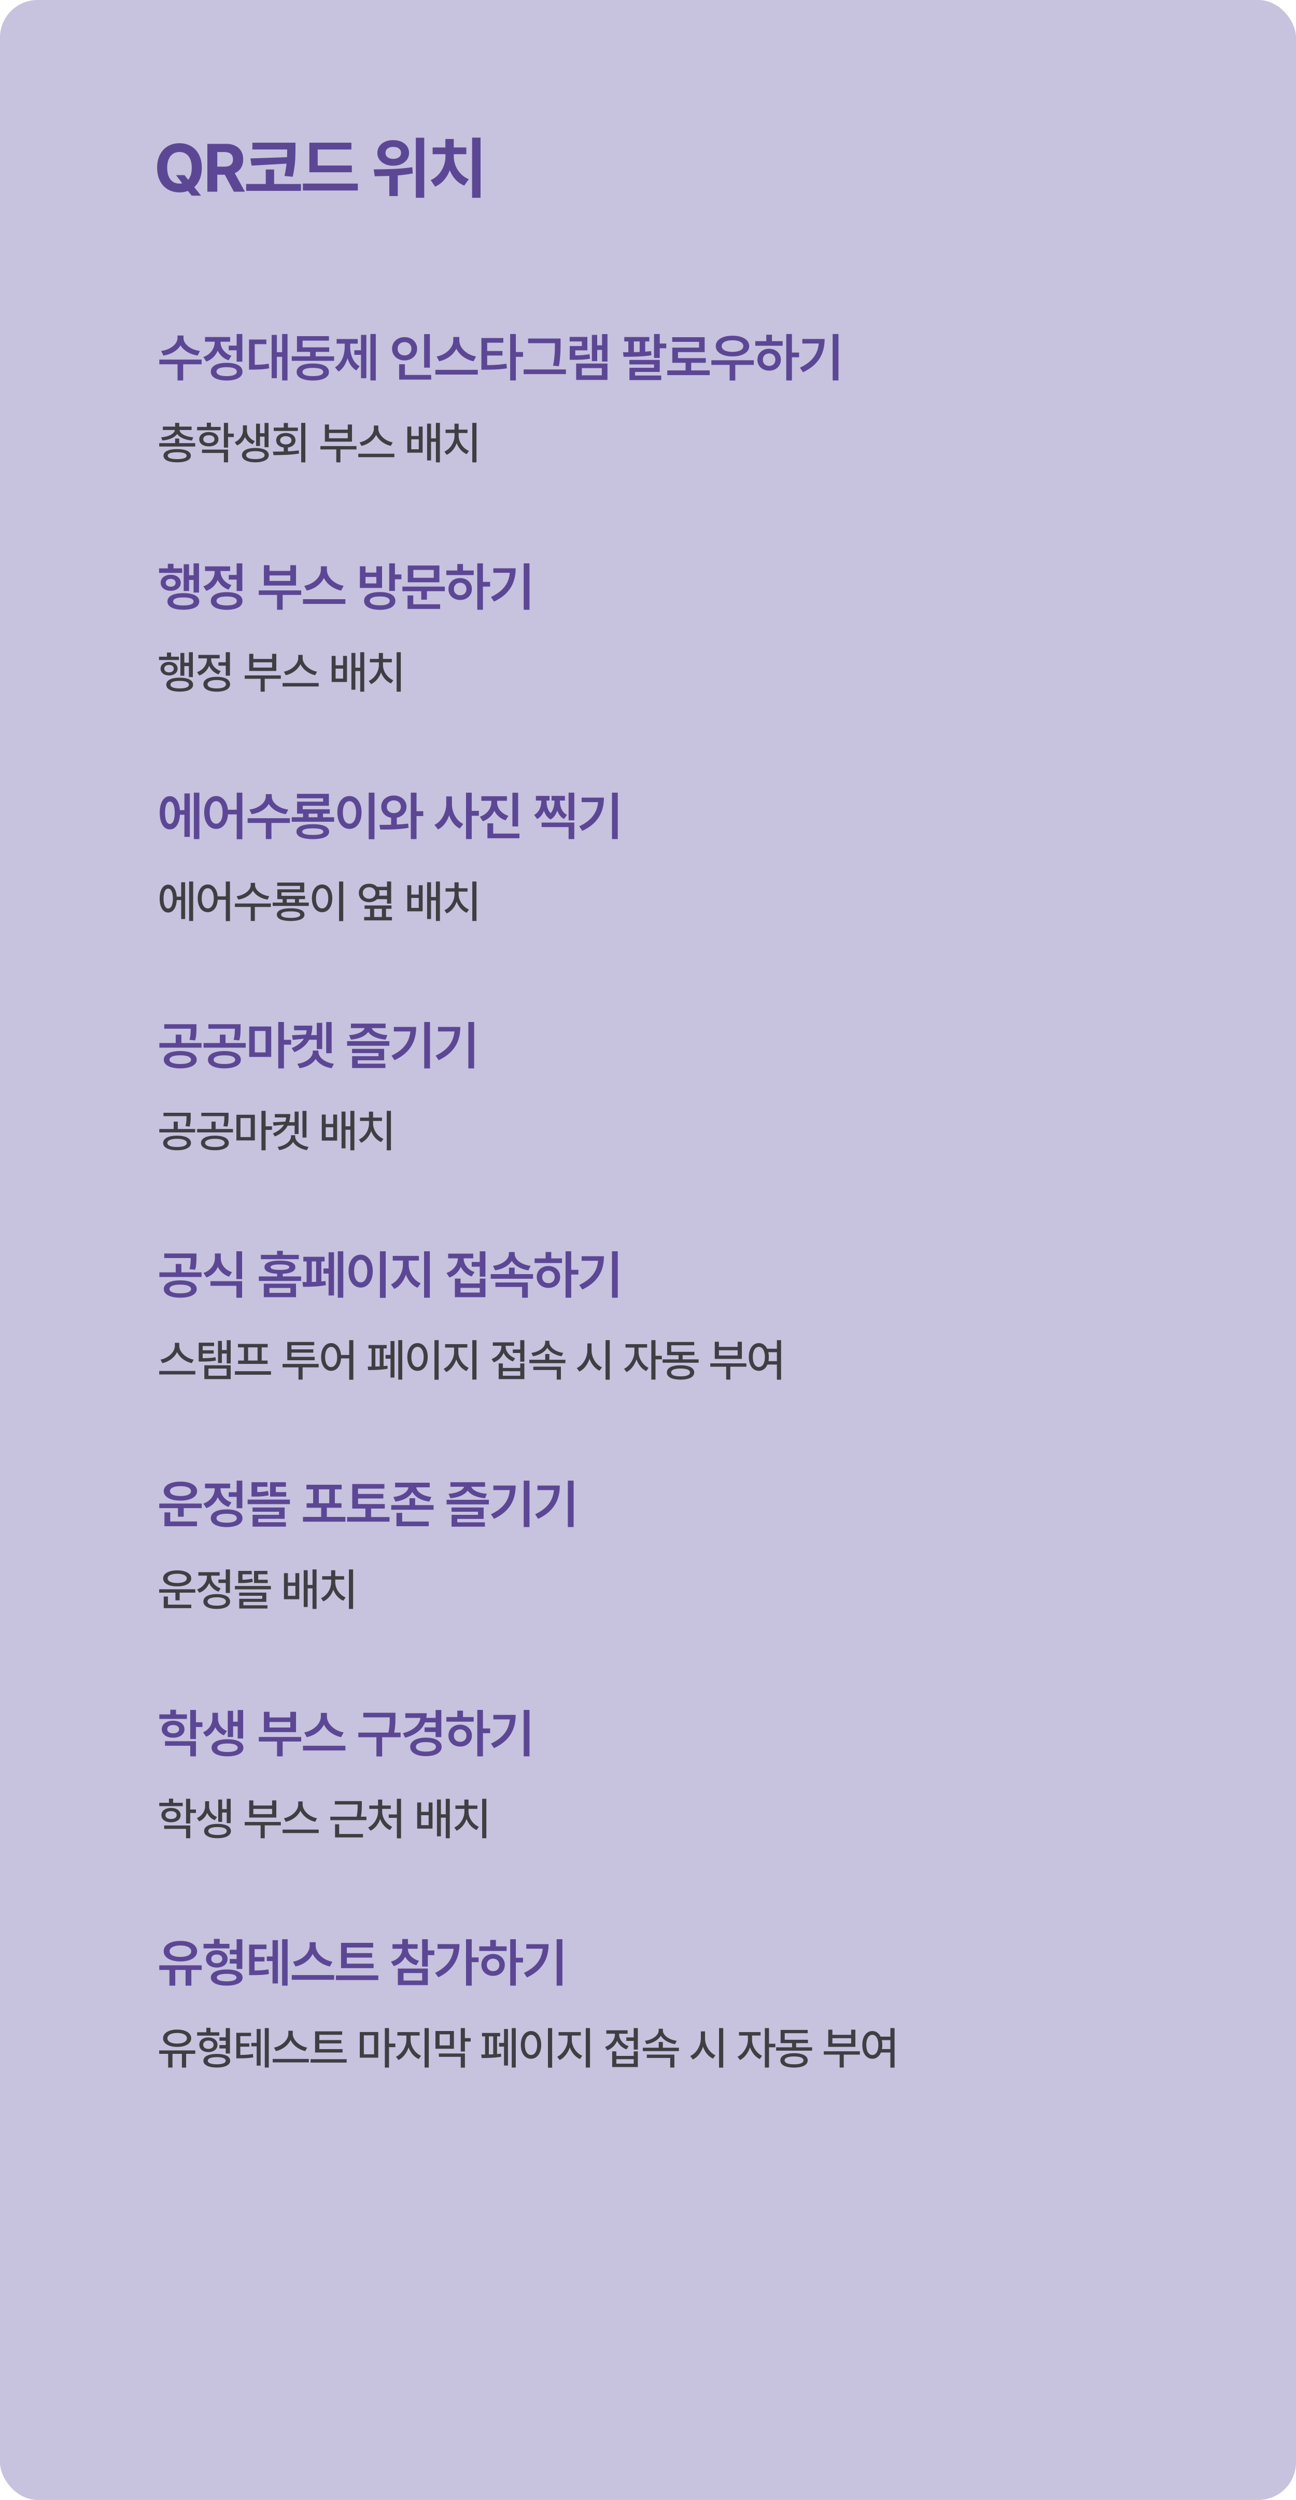 <svg width="345" height="665" fill="none" xmlns="http://www.w3.org/2000/svg"><rect width="345" height="665" rx="10" fill="#C7C2DE"/><path d="M48.583 89.89c0 .774-.214 1.492-.643 2.153-.428.656-1.03 1.205-1.804 1.647-.775.438-1.655.734-2.639.89l-.602-1.231c.848-.105 1.602-.333 2.263-.684.666-.355 1.18-.775 1.545-1.258.365-.487.547-.993.547-1.517v-.636h1.333v.636Zm.26 0c0 .52.184 1.025.553 1.517.37.488.887.907 1.552 1.258.666.351 1.422.579 2.27.684l-.602 1.23c-.989-.155-1.87-.453-2.645-.895-.77-.442-1.372-.992-1.805-1.648a3.842 3.842 0 0 1-.65-2.146v-.636h1.327v.636Zm-.082 11.313h-1.497v-4.594h1.497v4.594Zm4.908-4.3H42.417v-1.25h11.252v1.25Zm9.733-3.725h-2.516V91.94h2.516v1.238Zm1.107 3.028h-1.517v-7.349h1.517v7.35Zm-4.176.308c.875 0 1.627.093 2.256.28.633.182 1.118.451 1.456.807.337.35.505.772.505 1.264s-.168.914-.505 1.265c-.338.351-.823.617-1.456.8-.63.187-1.381.285-2.256.294-.866-.009-1.616-.107-2.25-.294-.628-.183-1.114-.449-1.456-.8a1.76 1.76 0 0 1-.505-1.265c0-.492.168-.913.505-1.264.342-.356.828-.625 1.457-.807.633-.187 1.383-.28 2.249-.28Zm0 1.162c-.57 0-1.058.045-1.463.136-.406.087-.713.22-.923.397a.828.828 0 0 0-.315.656c0 .246.105.458.315.636.21.178.517.314.923.41.405.091.893.137 1.463.137.578 0 1.068-.046 1.47-.137.405-.096.71-.232.915-.41.21-.178.315-.39.315-.636a.828.828 0 0 0-.315-.656c-.205-.178-.51-.31-.916-.397-.4-.09-.89-.136-1.47-.136Zm-1.935-6.693a5.96 5.96 0 0 1-.41 2.208 5.175 5.175 0 0 1-1.19 1.812c-.52.52-1.146.91-1.88 1.169l-.792-1.21a4.758 4.758 0 0 0 1.654-.95 4.115 4.115 0 0 0 1.374-3.029v-.881h1.244v.881Zm.3-.013c0 .515.11 1.011.329 1.49.223.479.554.91.991 1.292.442.378.97.674 1.586.889l-.759 1.203a4.884 4.884 0 0 1-1.839-1.1 4.999 4.999 0 0 1-1.155-1.71 5.523 5.523 0 0 1-.39-2.064v-.868H58.7v.868Zm2.564-.076h-6.685v-1.237h6.685v1.237Zm15.277 10.309h-1.435V88.857h1.435v12.346Zm-1.08-6.282h-2.194v-1.224h2.194v1.224Zm-1.757 5.674h-1.387V89.09h1.387v11.505Zm-6.569-3.548c.934 0 1.73-.02 2.386-.062a16.609 16.609 0 0 0 2.01-.253l.116 1.245c-.697.132-1.383.223-2.058.273-.67.046-1.488.07-2.454.075h-.84v-1.278h.84Zm3.773-5.496h-3.09v6.111h-1.524V90.32h4.614v1.23Zm18.032 4.436H77.666v-1.203h11.272v1.203Zm-4.901-.718h-1.484v-2.392h1.484v2.392Zm3.602-1.667h-8.585v-1.21h8.585v1.21Zm-.075-2.995h-7.013v2.564h-1.498v-3.753h8.511v1.19Zm-4.286 6.091c.889 0 1.654.087 2.297.26.643.173 1.132.43 1.47.773.341.341.512.751.512 1.23 0 .478-.17.884-.512 1.217-.338.337-.827.592-1.47.765-.638.178-1.404.272-2.297.281-.893-.009-1.663-.103-2.31-.281-.643-.173-1.138-.428-1.484-.765a1.634 1.634 0 0 1-.512-1.217c0-.479.17-.889.512-1.23.347-.342.841-.6 1.484-.773.642-.173 1.412-.26 2.31-.26Zm0 1.17c-.597 0-1.1.04-1.51.122-.41.082-.72.205-.93.37-.21.163-.315.364-.315.6 0 .238.105.438.315.603.21.159.517.28.922.362.41.082.917.123 1.518.123.597 0 1.1-.041 1.51-.123.411-.082.72-.205.93-.37.21-.163.315-.362.315-.594 0-.237-.105-.438-.314-.602-.21-.164-.522-.287-.937-.369a7.883 7.883 0 0 0-1.504-.123Zm16.76 3.335h-1.435V88.857h1.435v12.346Zm-3.52-6.809h-2.194v-1.223h2.194v1.223Zm1.005 6.221H96.1V89.097h1.422v11.518Zm-4.6-8.374c0 .939-.108 1.837-.322 2.694a8.178 8.178 0 0 1-.936 2.303c-.415.684-.93 1.215-1.546 1.593l-.936-1.121a4.698 4.698 0 0 0 1.45-1.395 6.26 6.26 0 0 0 .854-1.914 8.505 8.505 0 0 0 .273-2.16V90.84h1.162v1.401Zm.3 0c0 .72.087 1.413.26 2.078.177.666.456 1.27.834 1.812.378.538.852.97 1.422 1.299l-.896 1.114a4.635 4.635 0 0 1-1.545-1.518 7.355 7.355 0 0 1-.909-2.187 11.09 11.09 0 0 1-.294-2.598V90.84h1.128v1.401Zm2.003-.827h-5.612v-1.23h5.612v1.23Zm19.206 6.385h-1.524V88.87h1.524V97.8Zm.349 3.185h-8.525V99.74h8.525v1.244Zm-6.993-.758h-1.532v-3.33h1.532v3.33Zm-.089-10.548c.624 0 1.189.132 1.695.396a2.966 2.966 0 0 1 1.634 2.687 2.966 2.966 0 0 1-1.634 2.714 3.605 3.605 0 0 1-1.695.396 3.6 3.6 0 0 1-1.695-.396 3.09 3.09 0 0 1-1.197-1.101 3.02 3.02 0 0 1-.437-1.613c0-.588.146-1.117.437-1.586a3.09 3.09 0 0 1 1.197-1.1 3.6 3.6 0 0 1 1.695-.397Zm0 1.333a1.98 1.98 0 0 0-.95.212 1.586 1.586 0 0 0-.657.615 1.779 1.779 0 0 0-.239.923c0 .355.08.67.239.943.16.269.379.476.657.622.282.141.599.212.95.212.346 0 .658-.07.936-.212.278-.146.495-.353.65-.622.159-.273.239-.588.239-.943 0-.347-.08-.654-.239-.923a1.54 1.54 0 0 0-.65-.615 1.928 1.928 0 0 0-.936-.212Zm14.299-.465a4.89 4.89 0 0 1-.663 2.474 5.949 5.949 0 0 1-1.818 1.962c-.77.538-1.643.91-2.618 1.115l-.657-1.265a6.353 6.353 0 0 0 2.263-.889c.679-.433 1.208-.948 1.586-1.545.383-.597.574-1.214.574-1.852v-.902h1.333v.902Zm.274 0c0 .638.191 1.258.574 1.86.387.596.92 1.113 1.6 1.551a6.291 6.291 0 0 0 2.283.875l-.677 1.265a7.13 7.13 0 0 1-2.605-1.108 6.015 6.015 0 0 1-1.818-1.948 4.973 4.973 0 0 1-.656-2.495v-.902h1.299v.902Zm4.922 9.092h-11.293v-1.251h11.293v1.25Zm1.974-2.516a47.85 47.85 0 0 0 3.014-.082c.853-.055 1.725-.15 2.619-.287l.15 1.23c-.884.133-1.759.226-2.625.28-.866.05-1.919.08-3.158.09h-1.019v-1.23h1.019Zm4.812-5.96h-4.293v6.357h-1.538v-7.602h5.831v1.244Zm-.218 3.41h-4.451V93.37h4.451v1.203Zm3.561 6.631h-1.518V88.857h1.518v12.346Zm1.907-6.289h-2.249v-1.271h2.249v1.271Zm9.289-3.623h-7.937v-1.237h7.937v1.237Zm2.133 8.224H139.4v-1.238h11.252v1.238Zm-1.429-8.06c0 .752-.009 1.388-.027 1.907a28.01 28.01 0 0 1-.117 1.812 26.09 26.09 0 0 1-.3 2.235l-1.552-.13c.155-.756.267-1.47.335-2.14.073-.67.116-1.269.13-1.797.013-.533.02-1.162.02-1.887v-1.401h1.511v1.401Zm12.488 4.724h-1.449V88.87h1.449v7.308Zm-1.025-3.097h-2.147v-1.224h2.147v1.224Zm-1.716 2.974h-1.408v-6.96h1.408v6.96Zm2.741 5.004h-8.34v-4.348h8.34v4.348Zm-6.829-1.224h5.325v-1.914h-5.325v1.914Zm-2.379-5.305c.993 0 1.809-.023 2.447-.068.643-.046 1.299-.13 1.969-.253l.15 1.203c-.688.123-1.358.205-2.009.246a47.83 47.83 0 0 1-2.557.055h-.834V94.53h.834Zm3.849-1.333h-3.213v2.229h-1.47v-3.37h3.22v-1.238h-3.247v-1.196h4.71v3.575Zm16.492-2.372h-6.658V89.65h6.658v1.176Zm-7 2.878c1.431 0 2.766-.02 4.006-.061a45.178 45.178 0 0 0 3.472-.24l.069 1.108a32.992 32.992 0 0 1-3.439.328 95.57 95.57 0 0 1-3.944.075l-.164-1.21Zm2.898.711h-1.476v-4.21h1.476v4.21Zm3.008 0h-1.47v-4.21h1.47v4.21Zm3.876.807h-1.517v-6.365h1.517v6.365Zm1.73-2.578h-2.372v-1.257h2.372v1.257Zm-1.73 6.29h-6.569v1.613h-1.497v-2.714h6.549v-.895h-6.57v-1.19h8.087v3.186Zm.39 2.173h-8.456v-1.21h8.456v1.21Zm12.912-1.326h-11.293v-1.25h11.293v1.25Zm-4.929-.718h-1.497V96.09h1.497v2.974Zm3.582-5.393h-7.096v2.242h-1.517v-3.438h7.116v-1.545h-7.137v-1.23h8.634v3.97Zm.294 2.837h-8.907v-1.238h8.907v1.238Zm12.788.56h-11.292v-1.244h11.292v1.244Zm-4.935 4.15h-1.497v-4.621h1.497v4.621Zm-.745-11.915c.875 0 1.647.111 2.317.335.675.223 1.199.544 1.572.964.374.419.561.911.561 1.476 0 .547-.187 1.026-.561 1.436-.373.41-.897.729-1.572.957-.67.223-1.442.335-2.317.335-.871 0-1.643-.112-2.318-.335-.674-.228-1.196-.547-1.565-.957a2.08 2.08 0 0 1-.554-1.436c0-.565.185-1.057.554-1.476.369-.42.891-.741 1.565-.964.675-.224 1.447-.335 2.318-.335Zm0 1.217c-.579 0-1.085.061-1.518.184-.433.123-.765.303-.998.54-.232.233-.348.51-.348.834 0 .315.116.588.348.82.233.228.565.401.998.52.433.118.939.18 1.518.185.588-.005 1.098-.067 1.531-.185.433-.118.766-.292.998-.52.237-.232.356-.505.356-.82 0-.323-.119-.601-.356-.834-.232-.237-.567-.417-1.005-.54-.433-.123-.941-.184-1.524-.184Zm15.824 10.684h-1.504V88.857h1.504v12.346Zm1.907-6.166h-2.249v-1.25h2.249v1.25Zm-4.368-3.062h-7.281V90.75h7.281v1.224Zm-3.603.8c.597 0 1.13.125 1.6.375.474.246.845.59 1.114 1.033.269.442.403.943.403 1.503 0 .556-.134 1.058-.403 1.504-.269.442-.64.787-1.114 1.033-.47.246-1.003.369-1.6.369a3.418 3.418 0 0 1-1.599-.37 2.771 2.771 0 0 1-1.115-1.032 2.9 2.9 0 0 1-.396-1.504c0-.56.132-1.061.396-1.503a2.772 2.772 0 0 1 1.115-1.033 3.367 3.367 0 0 1 1.599-.376Zm0 1.25a1.78 1.78 0 0 0-.854.206c-.251.136-.449.33-.595.58-.141.251-.212.543-.212.875 0 .329.071.618.212.869.146.25.344.444.595.58.255.133.54.199.854.199.324 0 .611-.066.861-.198.251-.137.447-.33.588-.581.142-.251.212-.54.212-.869 0-.332-.07-.624-.212-.875a1.468 1.468 0 0 0-.588-.58 1.766 1.766 0 0 0-.861-.206Zm.752-2.782h-1.511v-2.208h1.511v2.208Zm17.704 9.96h-1.538V88.857h1.538v12.346Zm-3.685-11.033c0 1.29-.187 2.472-.56 3.548-.369 1.07-.978 2.057-1.825 2.96-.848.898-1.972 1.68-3.371 2.344l-.806-1.216c1.189-.565 2.155-1.208 2.898-1.928.743-.72 1.288-1.529 1.634-2.427.346-.898.52-1.905.52-3.021v-.26h1.51Zm-.827 1.203h-5.106V90.17h5.106v1.203Z" fill="#5C4795"/><path d="M51.96 118.783h-9.573v-.908h9.574v.908Zm-4.247-.498h-1.096v-1.617h1.096v1.617Zm0-4.306h-1.096v-1.495h1.096v1.495Zm-.182.251c0 .547-.185 1.03-.556 1.448-.368.414-.873.748-1.518 1.002-.645.25-1.385.416-2.22.498l-.346-.85c.722-.058 1.361-.185 1.916-.381.558-.199.988-.445 1.289-.738.304-.293.457-.619.457-.979v-.187h.978v.187Zm.252 0c0 .356.15.682.451.979.305.293.733.539 1.284.738.554.196 1.195.323 1.922.381l-.34.85c-.832-.082-1.573-.248-2.221-.498-.645-.254-1.152-.588-1.523-1.002a2.13 2.13 0 0 1-.551-1.448v-.187h.978v.187Zm3.223.153h-7.653v-.897h7.653v.897Zm-3.838 5.086c.766 0 1.418.068 1.957.205.54.137.951.336 1.236.597.29.262.434.579.434.95 0 .375-.143.693-.428.955-.285.265-.699.465-1.242.597-.54.137-1.191.206-1.957.206-.762 0-1.416-.069-1.963-.206-.543-.132-.959-.332-1.248-.597a1.241 1.241 0 0 1-.434-.955c0-.371.145-.688.434-.95.29-.261.705-.46 1.248-.597.547-.137 1.201-.205 1.963-.205Zm0 .832c-.535 0-.992.035-1.371.105-.379.067-.664.17-.856.311-.191.137-.287.304-.287.504 0 .199.096.367.287.504.192.132.475.232.85.298.375.071.834.106 1.377.106.535 0 .988-.035 1.36-.106.374-.066.66-.166.855-.298.195-.137.293-.305.293-.504 0-.2-.098-.367-.293-.504-.196-.141-.48-.244-.856-.311a7.476 7.476 0 0 0-1.359-.105Zm11.553-5.848H52.47v-.891h6.252v.891Zm-3.123.475c.504 0 .948.08 1.33.24.383.156.682.379.897.668.215.285.322.619.322 1.002 0 .379-.107.713-.322 1.002a2.111 2.111 0 0 1-.897.668c-.382.156-.826.234-1.33.234-.496 0-.939-.078-1.33-.234-.39-.16-.693-.383-.908-.668a1.655 1.655 0 0 1-.316-1.002c0-.383.105-.717.316-1.002.215-.289.518-.512.908-.668.391-.16.834-.24 1.33-.24Zm0 .849c-.292 0-.552.043-.779.129a1.14 1.14 0 0 0-.521.369.91.91 0 0 0-.182.563c0 .211.06.394.182.551.12.156.295.275.521.357.227.082.486.123.78.123.292 0 .552-.041.779-.123.23-.082.408-.201.533-.357a.857.857 0 0 0 .187-.551.89.89 0 0 0-.187-.563 1.18 1.18 0 0 0-.533-.369 2.186 2.186 0 0 0-.78-.129Zm5.11 3.287H59.6v-6.574h1.108v6.574Zm1.53-2.8h-1.84v-.92h1.84v.92Zm-1.53 6.726H59.6v-2.496h-5.83v-.896h6.938v3.392Zm-4.553-8.935h-1.107v-1.612h1.107v1.612Zm9.391.451c0 .547-.095 1.084-.287 1.611a4.332 4.332 0 0 1-.838 1.424 3.618 3.618 0 0 1-1.33.949l-.603-.861c.457-.199.85-.469 1.178-.809.328-.34.576-.709.744-1.107.172-.402.258-.805.258-1.207v-1.36h.878v1.36Zm.188 0c0 .39.082.769.246 1.137.168.367.41.699.727.996.316.297.693.529 1.13.697l-.585.85a3.7 3.7 0 0 1-1.307-.856 3.772 3.772 0 0 1-.814-1.295 4.391 4.391 0 0 1-.27-1.529v-1.36h.873v1.36Zm5.748 4.459h-1.06v-6.463h1.06v6.463Zm-.732-2.813H68.85v-.914h1.899v.914Zm-1.547 2.485h-1.037v-5.942h1.037v5.942Zm-1.23.533c.726 0 1.357.074 1.892.223.539.148.953.367 1.242.656.29.285.434.627.434 1.025 0 .395-.145.733-.434 1.014-.289.285-.703.504-1.242.656-.535.156-1.166.235-1.893.235-.73 0-1.365-.079-1.904-.235-.535-.152-.945-.371-1.23-.656a1.372 1.372 0 0 1-.428-1.014c0-.398.142-.74.428-1.025.285-.289.695-.508 1.23-.656.539-.149 1.174-.223 1.904-.223Zm0 .844c-.505 0-.942.041-1.313.123-.371.078-.654.199-.85.363-.191.16-.287.352-.287.574 0 .223.096.412.287.569.195.156.477.275.844.357.367.082.806.123 1.318.123.508 0 .946-.041 1.313-.123.367-.082.648-.201.844-.357.199-.157.298-.346.298-.569 0-.222-.1-.414-.299-.574-.195-.164-.478-.285-.85-.363a6.114 6.114 0 0 0-1.306-.123Zm8.676.527h-1.114v-1.729h1.114v1.729Zm4.635 2.449h-1.108v-10.5h1.108v10.5Zm-7.999-2.853a93.866 93.866 0 0 0 3.346-.076 35.131 35.131 0 0 0 2.889-.247l.082.838c-1.031.168-2.102.28-3.211.334a72.222 72.222 0 0 1-3.574.082l-.164-.931h.632Zm6.006-5.496h-6.416v-.891h6.416v.891Zm-3.216.539c.507 0 .955.082 1.341.246.391.16.694.386.909.679.218.293.328.637.328 1.032 0 .383-.11.72-.328 1.013-.215.289-.518.516-.909.68-.386.164-.834.246-1.341.246-.496 0-.94-.08-1.33-.24a2.066 2.066 0 0 1-.903-.68 1.715 1.715 0 0 1-.316-1.019c0-.395.105-.739.316-1.032.215-.293.516-.519.903-.679.39-.164.834-.246 1.33-.246Zm0 .849a2.03 2.03 0 0 0-.774.141c-.23.09-.41.219-.539.387a.91.91 0 0 0-.193.58c0 .215.064.404.193.568.129.16.309.285.54.375.23.086.487.129.773.129.296 0 .56-.041.79-.123.231-.086.409-.211.534-.375a.936.936 0 0 0 .187-.574.929.929 0 0 0-.187-.58 1.178 1.178 0 0 0-.533-.387 2.08 2.08 0 0 0-.791-.141Zm.58-1.793h-1.12v-1.722h1.12v1.722Zm18.243 5.321H85.29v-.891h9.61v.891Zm-4.283 3.433H89.52v-3.914h1.096v3.914Zm-3.03-8.701h4.993v-1.371h1.12v4.564h-7.214v-4.564h1.102v1.371Zm4.993 2.291v-1.4h-4.992v1.4h4.992Zm7.933-2.596a3.9 3.9 0 0 1-.592 2.069 5.323 5.323 0 0 1-1.565 1.629 6.097 6.097 0 0 1-2.138.925l-.498-.931a5.563 5.563 0 0 0 1.88-.75 4.648 4.648 0 0 0 1.407-1.33c.351-.52.527-1.057.527-1.612v-.785h.979v.785Zm.193 0c0 .551.178 1.088.533 1.612.356.523.828.97 1.418 1.342.59.367 1.217.613 1.881.738l-.498.931a6.161 6.161 0 0 1-2.127-.919 5.295 5.295 0 0 1-1.57-1.629 3.903 3.903 0 0 1-.592-2.075v-.785h.955v.785Zm4.277 7.629h-9.61v-.92h9.61v.92Zm4.504-5.642h1.992v-2.496h1.031v6.943h-4.078v-6.943h1.055v2.496Zm1.992 3.539v-2.649h-1.992v2.649h1.992Zm5.631 3.48h-1.072v-10.5h1.072v10.5Zm-.703-5.472h-1.963v-.909h1.963v.909Zm-1.659 4.957h-1.054v-9.786h1.054v9.786Zm12.093.515h-1.113v-10.5h1.113v10.5Zm-4.945-7.119c0 .734-.125 1.443-.375 2.127a5.549 5.549 0 0 1-1.055 1.805 4.636 4.636 0 0 1-1.553 1.183l-.609-.861c.531-.238 1-.58 1.406-1.025.41-.446.727-.95.949-1.512.227-.563.34-1.135.34-1.717v-.826h.897v.826Zm.199 0c0 .559.115 1.108.346 1.647.234.539.558 1.021.972 1.447.418.426.895.754 1.43.984l-.615.856a4.57 4.57 0 0 1-1.565-1.131 5.527 5.527 0 0 1-1.066-1.746 5.68 5.68 0 0 1-.381-2.057v-.826h.879v.826Zm2.361-.691h-5.847v-.897h5.847v.897Zm-2.361-.41h-1.107v-2.069h1.107v2.069Z" fill="#3F3F43"/><path d="M52.978 157.623H51.53v-7.766h1.45v7.766Zm-1.052-3.356h-2.14v-1.245h2.14v1.245Zm-1.6 2.939h-1.422v-7.109h1.422v7.109Zm-1.832-4.812H42.35v-1.197h6.145v1.197Zm-3.056.499c.52 0 .983.088 1.388.266.406.173.722.424.95.752.228.324.342.697.342 1.121 0 .419-.114.789-.342 1.108a2.242 2.242 0 0 1-.95.745 3.439 3.439 0 0 1-1.388.266c-.51 0-.968-.089-1.373-.266a2.241 2.241 0 0 1-.95-.745 1.885 1.885 0 0 1-.336-1.108c0-.424.112-.797.335-1.121.228-.328.543-.579.944-.752a3.404 3.404 0 0 1 1.38-.266Zm0 1.093c-.255 0-.48.044-.676.13-.196.082-.351.203-.465.363a.931.931 0 0 0-.164.553c0 .205.054.388.164.547.114.155.269.276.465.362.196.082.421.123.676.123.256 0 .481-.041.677-.123.2-.086.356-.207.465-.362a.943.943 0 0 0 .164-.547.931.931 0 0 0-.164-.553 1.007 1.007 0 0 0-.465-.363 1.67 1.67 0 0 0-.677-.13Zm.746-1.996h-1.511v-2.023h1.51v2.023Zm2.625 5.79c.884 0 1.643.087 2.276.26.633.169 1.117.419 1.45.752.336.333.505.736.505 1.21 0 .46-.169.854-.506 1.183-.332.332-.818.583-1.456.752-.638.173-1.394.259-2.27.259-.879 0-1.636-.086-2.269-.259-.633-.169-1.119-.42-1.456-.752a1.594 1.594 0 0 1-.506-1.183c0-.474.169-.877.506-1.21.337-.333.823-.583 1.456-.752.633-.173 1.39-.26 2.27-.26Zm0 1.149c-.588-.005-1.085.034-1.49.116-.402.077-.707.198-.917.362-.205.16-.307.358-.307.595 0 .223.102.415.307.574.21.155.518.274.923.356a8.1 8.1 0 0 0 1.484.116 8.03 8.03 0 0 0 1.483-.116c.401-.082.706-.201.916-.356.21-.159.315-.351.315-.574 0-.242-.105-.442-.315-.602-.21-.159-.515-.278-.916-.355-.401-.082-.895-.121-1.483-.116Zm14.593-4.751h-2.516v-1.238h2.516v1.238Zm1.107 3.028h-1.517v-7.349h1.517v7.349Zm-4.176.308c.875 0 1.627.093 2.256.28.633.182 1.118.451 1.456.807.337.35.505.772.505 1.264s-.168.914-.505 1.265c-.338.351-.823.617-1.456.8-.63.187-1.381.285-2.256.294-.866-.009-1.616-.107-2.25-.294-.628-.183-1.114-.449-1.456-.8a1.761 1.761 0 0 1-.505-1.265c0-.492.168-.914.505-1.264.342-.356.828-.625 1.457-.807.633-.187 1.383-.28 2.249-.28Zm0 1.162c-.57 0-1.058.045-1.463.136-.406.087-.713.219-.923.397a.828.828 0 0 0-.315.656c0 .246.105.458.315.636.21.178.517.314.923.41.405.091.893.137 1.463.137.578 0 1.068-.046 1.47-.137.405-.096.71-.232.915-.41.21-.178.315-.39.315-.636a.828.828 0 0 0-.315-.656c-.205-.178-.51-.31-.916-.397-.4-.091-.89-.136-1.47-.136Zm-1.935-6.693c0 .78-.137 1.516-.41 2.208a5.174 5.174 0 0 1-1.19 1.812 4.966 4.966 0 0 1-1.88 1.169l-.792-1.21a4.756 4.756 0 0 0 1.654-.95 4.118 4.118 0 0 0 1.025-1.408 3.964 3.964 0 0 0 .349-1.621v-.881h1.244v.881Zm.3-.013c0 .515.11 1.011.329 1.49.223.478.554.909.991 1.292.442.378.97.674 1.586.889l-.759 1.203a4.879 4.879 0 0 1-1.839-1.101 4.998 4.998 0 0 1-1.155-1.709 5.524 5.524 0 0 1-.39-2.064v-.868H58.7v.868Zm2.564-.075h-6.685v-1.238h6.685v1.238Zm18.92 6.364H68.887v-1.203h11.293v1.203Zm-4.936 3.944h-1.497v-4.573h1.497v4.573Zm-3.5-10.343h5.53v-1.51h1.525v5.407h-8.552v-5.407h1.497v1.51Zm5.53 2.673v-1.463h-5.53v1.463h5.53Zm9.473-2.987c0 .879-.22 1.704-.663 2.475a5.95 5.95 0 0 1-1.818 1.961 7.05 7.05 0 0 1-2.618 1.115l-.656-1.265a6.344 6.344 0 0 0 2.262-.889c.68-.433 1.208-.948 1.586-1.545.383-.597.574-1.214.574-1.852v-.902h1.333v.902Zm.274 0c0 .638.191 1.258.574 1.859.387.597.92 1.115 1.6 1.552a6.292 6.292 0 0 0 2.283.875l-.677 1.265a7.125 7.125 0 0 1-2.604-1.108 6.007 6.007 0 0 1-1.819-1.948 4.968 4.968 0 0 1-.656-2.495v-.902h1.299v.902Zm4.922 9.092H80.652v-1.251h11.293v1.251Zm9.164-3.145c.852-.004 1.588.087 2.208.274.624.182 1.101.448 1.429.799.332.351.499.775.499 1.272s-.167.923-.499 1.278c-.328.356-.802.627-1.422.814-.615.187-1.354.285-2.215.294-.857-.009-1.602-.107-2.235-.294-.63-.187-1.112-.458-1.45-.814a1.79 1.79 0 0 1-.505-1.278c0-.497.168-.921.505-1.272.338-.351.82-.617 1.45-.799.633-.187 1.378-.278 2.235-.274Zm0 1.176c-.57 0-1.053.046-1.45.137-.391.091-.692.223-.902.396a.79.79 0 0 0-.307.636c0 .246.102.458.307.636.21.177.513.314.91.41.401.091.881.137 1.442.137.565 0 1.044-.046 1.436-.137.396-.096.695-.233.895-.41.205-.178.308-.39.308-.636a.8.8 0 0 0-.301-.636c-.201-.173-.497-.305-.889-.396-.392-.091-.875-.137-1.449-.137Zm4.02-1.477h-1.518v-7.335h1.518v7.335Zm1.729-3.103h-2.16v-1.278h2.16v1.278Zm-9.557-1.777h2.885v-1.668h1.518v5.755h-5.9v-5.755h1.497v1.668Zm2.885 2.884v-1.709h-2.885v1.709h2.885Zm18.23 2.065h-11.293v-1.224h11.293v1.224Zm-4.771 2.256h-1.504v-2.721h1.504v2.721Zm3.322-4.628h-8.415v-4.464h8.415v4.464Zm-6.932-1.19h5.428v-2.092h-5.428v2.092Zm7.13 8.285h-8.681v-1.244h8.681v1.244Zm-7.157-.827h-1.524v-2.761h1.524v2.761Zm18.551 1.046h-1.504v-12.346h1.504v12.346Zm1.908-6.166h-2.249v-1.251h2.249v1.251Zm-4.369-3.062h-7.28v-1.224h7.28v1.224Zm-3.602.799c.597 0 1.13.126 1.6.376.473.246.845.591 1.114 1.033.269.442.403.943.403 1.504 0 .556-.134 1.057-.403 1.503a2.777 2.777 0 0 1-1.114 1.033c-.47.246-1.003.369-1.6.369a3.42 3.42 0 0 1-1.6-.369 2.77 2.77 0 0 1-1.114-1.033 2.894 2.894 0 0 1-.396-1.503c0-.561.132-1.062.396-1.504a2.77 2.77 0 0 1 1.114-1.033 3.376 3.376 0 0 1 1.6-.376Zm0 1.251c-.315 0-.599.069-.855.205-.25.137-.448.331-.594.582-.142.25-.212.542-.212.875 0 .328.07.617.212.868.146.25.344.444.594.581.256.132.54.198.855.198.323 0 .611-.066.861-.198.251-.137.447-.331.588-.581.141-.251.212-.54.212-.868 0-.333-.071-.625-.212-.875a1.47 1.47 0 0 0-.588-.582 1.776 1.776 0 0 0-.861-.205Zm.752-2.782h-1.511v-2.208h1.511v2.208Zm17.704 9.96h-1.539v-12.346h1.539v12.346Zm-3.685-11.033c0 1.29-.187 2.472-.561 3.548-.369 1.071-.977 2.057-1.825 2.96-.847.898-1.971 1.679-3.37 2.344l-.807-1.216c1.19-.565 2.156-1.208 2.899-1.928.743-.72 1.287-1.529 1.634-2.427.346-.898.519-1.905.519-3.021v-.26h1.511Zm-.827 1.203h-5.107v-1.203h5.107v1.203Z" fill="#5C4795"/><path d="M51.34 180.117h-1.06v-6.627h1.06v6.627Zm-.762-2.929H48.65v-.915h1.928v.915Zm-1.512 2.566h-1.043v-6.059h1.043v6.059Zm-1.43-4.184h-5.308v-.879h5.309v.879Zm-2.642.498c.441 0 .834.075 1.178.223.348.145.617.355.809.633.19.273.287.592.287.955 0 .351-.096.664-.288.937a1.89 1.89 0 0 1-.808.633 2.936 2.936 0 0 1-1.178.223c-.43 0-.816-.074-1.16-.223a1.896 1.896 0 0 1-.803-.633 1.593 1.593 0 0 1-.287-.937c0-.363.096-.682.287-.955.192-.278.457-.488.797-.633.34-.148.729-.223 1.166-.223Zm0 .809c-.246 0-.465.041-.656.123a1.009 1.009 0 0 0-.445.346.912.912 0 0 0-.159.533.86.86 0 0 0 .159.51c.109.148.257.263.445.345.191.082.41.123.656.123.25 0 .47-.041.662-.123.192-.082.34-.197.446-.345a.861.861 0 0 0 .158-.51.913.913 0 0 0-.604-.879 1.669 1.669 0 0 0-.662-.123Zm.55-1.635h-1.106v-1.664h1.107v1.664Zm2.286 5.028c.746 0 1.385.072 1.916.216.535.145.944.358 1.225.639.285.277.427.615.427 1.014 0 .382-.142.713-.427.99-.281.277-.692.488-1.23.633-.536.144-1.173.217-1.91.217-.74 0-1.376-.073-1.911-.217-.535-.145-.945-.356-1.23-.633a1.343 1.343 0 0 1-.422-.99c0-.399.14-.737.422-1.014.285-.281.695-.494 1.23-.639.535-.144 1.172-.216 1.91-.216Zm0 .861a6.086 6.086 0 0 0-1.336.105c-.363.075-.64.19-.832.346a.693.693 0 0 0-.281.557c0 .211.094.39.281.539.191.144.47.254.838.328.371.078.815.117 1.33.117.523 0 .967-.039 1.33-.117.367-.074.647-.184.838-.328.192-.149.287-.328.287-.539a.685.685 0 0 0-.287-.563c-.191-.152-.47-.265-.838-.34a6.009 6.009 0 0 0-1.33-.105Zm12.585-4.049h-2.268v-.914h2.268v.914Zm.797 2.66h-1.114v-6.252h1.114v6.252Zm-3.522.299c.739 0 1.373.078 1.904.234.536.157.944.383 1.225.68.285.293.428.647.428 1.061 0 .414-.143.767-.428 1.06-.281.297-.69.524-1.225.68-.53.156-1.166.236-1.904.24-.73-.004-1.361-.084-1.892-.24-.532-.156-.94-.383-1.225-.68a1.464 1.464 0 0 1-.428-1.06c0-.414.143-.768.428-1.061.285-.297.693-.523 1.225-.68.53-.156 1.162-.234 1.892-.234Zm0 .855a5.62 5.62 0 0 0-1.312.135c-.367.086-.649.213-.844.381a.777.777 0 0 0-.287.604c0 .226.096.423.287.591.195.168.477.297.844.387a5.87 5.87 0 0 0 1.312.129c.516 0 .955-.043 1.319-.129.367-.09.646-.219.837-.387.196-.168.294-.365.294-.591a.77.77 0 0 0-.294-.604c-.19-.168-.47-.295-.837-.381a5.557 5.557 0 0 0-1.319-.135Zm-1.687-5.531c0 .645-.121 1.254-.364 1.828a4.489 4.489 0 0 1-1.025 1.512c-.445.43-.967.756-1.564.979l-.58-.891a4.09 4.09 0 0 0 1.388-.814c.399-.356.703-.76.914-1.213.211-.457.317-.924.317-1.401v-.814h.914v.814Zm.21-.011c0 .441.102.871.305 1.289.203.414.496.785.88 1.113a4.21 4.21 0 0 0 1.347.756l-.568.884a4.219 4.219 0 0 1-2.52-2.337 4.324 4.324 0 0 1-.346-1.705v-.803h.903v.803Zm2.262-.223h-5.672v-.92h5.672v.92Zm16.281 5.426h-9.61v-.891h9.61v.891Zm-4.283 3.433h-1.096v-3.914h1.096v3.914Zm-3.03-8.701h4.993v-1.371h1.12v4.564h-7.214v-4.564h1.102v1.371Zm4.993 2.291v-1.4h-4.992v1.4h4.992Zm7.932-2.596c0 .735-.197 1.424-.591 2.069a5.322 5.322 0 0 1-1.565 1.629 6.097 6.097 0 0 1-2.139.925l-.498-.931a5.562 5.562 0 0 0 1.881-.75 4.648 4.648 0 0 0 1.406-1.33c.352-.52.528-1.057.528-1.612v-.785h.978v.785Zm.194 0c0 .551.178 1.088.533 1.612.355.523.828.97 1.418 1.342.59.367 1.217.613 1.88.738l-.497.931a6.168 6.168 0 0 1-2.127-.919 5.3 5.3 0 0 1-1.57-1.629 3.906 3.906 0 0 1-.592-2.075v-.785h.955v.785Zm4.277 7.629h-9.61v-.92h9.61v.92Zm4.504-5.642h1.992v-2.496h1.031v6.943h-4.078v-6.943h1.055v2.496Zm1.992 3.539v-2.649h-1.992v2.649h1.992Zm5.63 3.48h-1.072v-10.5h1.073v10.5Zm-.703-5.472H94.3v-.909h1.963v.909Zm-1.658 4.957H93.55v-9.786h1.054v9.786Zm12.093.515h-1.113v-10.5h1.113v10.5Zm-4.945-7.119c0 .734-.125 1.443-.375 2.127a5.566 5.566 0 0 1-1.055 1.805c-.453.519-.97.914-1.553 1.183l-.61-.861c.532-.238 1-.58 1.407-1.025.41-.446.727-.95.949-1.512.227-.563.34-1.135.34-1.717v-.826h.897v.826Zm.199 0c0 .559.115 1.108.345 1.647a4.83 4.83 0 0 0 .973 1.447c.418.426.895.754 1.43.984l-.615.856a4.57 4.57 0 0 1-1.565-1.131 5.527 5.527 0 0 1-1.066-1.746 5.68 5.68 0 0 1-.381-2.057v-.826h.879v.826Zm2.361-.691h-5.847v-.897h5.847v.897Zm-2.361-.41h-1.108v-2.069h1.108v2.069Z" fill="#3F3F43"/><path d="M49.588 216.736h-2.174v-1.223h2.174v1.223Zm3.486 6.467h-1.463v-12.346h1.463v12.346Zm-2.543-.581H49.09v-11.553h1.442v11.553Zm-5.325-10.828a2.1 2.1 0 0 1 1.429.533c.405.356.72.866.943 1.531.223.666.335 1.447.335 2.345 0 .893-.112 1.675-.335 2.345-.223.665-.538 1.178-.943 1.538-.406.36-.882.54-1.429.54-.538 0-1.01-.18-1.415-.54-.401-.36-.713-.873-.936-1.538-.22-.67-.329-1.452-.329-2.345 0-.902.11-1.684.328-2.345.224-.665.538-1.175.944-1.531a2.074 2.074 0 0 1 1.408-.533Zm0 1.435c-.264 0-.492.114-.684.342-.19.228-.337.565-.437 1.012-.096.442-.144.982-.144 1.62 0 .634.048 1.174.144 1.62.1.442.246.777.438 1.005.195.228.423.342.683.342.269 0 .5-.114.69-.342.196-.228.347-.563.452-1.005.105-.446.157-.986.157-1.62 0-.638-.053-1.178-.157-1.62-.105-.447-.256-.784-.451-1.012-.192-.228-.422-.342-.69-.342Zm12.33-1.469c.611 0 1.154.18 1.628.54.478.355.852.863 1.12 1.524.274.656.41 1.422.41 2.297 0 .88-.136 1.65-.41 2.311-.268.656-.642 1.164-1.12 1.524-.474.36-1.017.54-1.627.54a2.682 2.682 0 0 1-1.64-.533c-.48-.36-.855-.871-1.129-1.531-.269-.661-.403-1.431-.403-2.311 0-.875.134-1.641.403-2.297.274-.661.65-1.169 1.128-1.524a2.657 2.657 0 0 1 1.64-.54Zm0 1.367a1.274 1.274 0 0 0-.902.355c-.26.242-.46.588-.601 1.039-.142.447-.212.98-.212 1.6 0 .62.07 1.158.212 1.613.141.452.342.796.601 1.033.265.232.566.348.903.348.337 0 .636-.116.895-.348.264-.237.467-.581.609-1.033.14-.455.212-.993.212-1.613 0-.624-.071-1.16-.212-1.606-.142-.452-.342-.796-.602-1.033a1.244 1.244 0 0 0-.902-.355Zm6.98 10.11h-1.504v-12.38h1.504v12.38Zm-.847-6.603H60.23v-1.231h3.439v1.231Zm8.413-4.744c0 .774-.214 1.492-.642 2.153-.429.656-1.03 1.205-1.805 1.647-.775.438-1.654.734-2.639.889l-.601-1.23c.847-.105 1.602-.333 2.262-.684.666-.355 1.18-.775 1.545-1.258.365-.487.547-.993.547-1.517v-.636h1.333v.636Zm.26 0c0 .519.185 1.025.554 1.517.369.488.886.907 1.552 1.258.665.351 1.421.579 2.269.684l-.602 1.23c-.989-.155-1.87-.453-2.645-.895-.77-.442-1.372-.992-1.805-1.648a3.841 3.841 0 0 1-.65-2.146v-.636h1.327v.636Zm-.082 11.313h-1.497v-4.594h1.497v4.594Zm4.908-4.3H65.916v-1.251h11.252v1.251Zm11.777-.307H77.652v-1.203h11.293v1.203Zm-1.394-4.252h-6.96v1.476h-1.51v-2.57h6.938v-.896h-6.972v-1.189h8.504v3.179Zm.239 2.092h-8.71v-1.163h8.71v1.163Zm-4.512 2.809c1.385 0 2.454.171 3.206.513.752.342 1.128.836 1.128 1.483 0 .415-.17.77-.513 1.067-.341.3-.836.526-1.483.676-.643.151-1.422.231-2.338.24-.925-.009-1.716-.089-2.372-.24-.652-.15-1.146-.376-1.483-.676-.333-.297-.5-.652-.5-1.067 0-.437.167-.802.5-1.094.337-.296.831-.519 1.483-.669.656-.155 1.447-.233 2.372-.233Zm0 1.114c-.629 0-1.15.032-1.565.096-.41.064-.72.162-.93.294-.21.132-.314.296-.314.492 0 .187.102.344.307.472.21.123.522.219.937.287.414.064.936.096 1.565.096a10.3 10.3 0 0 0 1.545-.096c.415-.068.725-.164.93-.287.205-.128.307-.285.307-.472 0-.196-.105-.36-.314-.492-.205-.132-.513-.23-.923-.294a10.3 10.3 0 0 0-1.545-.096Zm-1.114-2.146h-1.497v-2.345h1.497v2.345Zm3.821 0h-1.47v-2.345h1.47v2.345Zm13.705 5.024h-1.538v-12.38h1.538v12.38Zm-6.658-11.477c.62 0 1.173.18 1.66.54.488.355.869.863 1.142 1.524.274.656.41 1.422.41 2.297 0 .88-.136 1.65-.41 2.311-.273.656-.654 1.164-1.141 1.524-.488.36-1.042.54-1.661.54-.625 0-1.18-.18-1.668-.54-.488-.36-.87-.868-1.149-1.524-.273-.661-.41-1.431-.41-2.311 0-.875.137-1.641.41-2.297.278-.661.661-1.169 1.149-1.524a2.736 2.736 0 0 1 1.668-.54Zm0 1.367a1.314 1.314 0 0 0-.923.355c-.264.237-.47.581-.615 1.033-.146.451-.22.986-.22 1.606 0 .62.074 1.158.22 1.613.145.452.35.796.615 1.033.269.232.576.348.923.348.346 0 .651-.116.916-.348.264-.237.47-.581.615-1.033.146-.455.219-.993.219-1.613s-.073-1.155-.22-1.606c-.145-.452-.35-.796-.614-1.033a1.276 1.276 0 0 0-.916-.355Zm12.597 6.897h-1.518v-2.919h1.518v2.919Zm-.779-8.408c.633 0 1.203.128 1.709.383.51.251.911.604 1.203 1.06.296.451.444.966.444 1.545 0 .578-.148 1.093-.444 1.544a3.01 3.01 0 0 1-1.203 1.053 3.745 3.745 0 0 1-1.709.383c-.643 0-1.219-.128-1.73-.383a2.958 2.958 0 0 1-1.196-1.053 2.815 2.815 0 0 1-.431-1.544c0-.579.144-1.094.431-1.545a2.881 2.881 0 0 1 1.196-1.06c.511-.255 1.087-.383 1.73-.383Zm0 1.299c-.36 0-.682.068-.964.205a1.597 1.597 0 0 0-.67.595c-.16.255-.239.551-.239.889 0 .337.079.633.239.888.164.255.387.454.67.595.287.137.608.205.964.205.355 0 .672-.068.95-.205.282-.141.503-.34.663-.595.164-.255.246-.551.246-.888a1.606 1.606 0 0 0-.902-1.477 2.087 2.087 0 0 0-.957-.212Zm6.029 10.288h-1.518v-12.346h1.518v12.346Zm1.791-6.125h-2.242v-1.292h2.242v1.292Zm-11.655 2.345c1.116-.005 2.039-.014 2.768-.027a75.24 75.24 0 0 0 2.413-.089 31.26 31.26 0 0 0 2.461-.233l.103 1.128c-.798.146-1.632.255-2.502.328-.871.069-1.7.11-2.488.123-.789.009-1.637.014-2.543.014l-.212-1.244Zm19.014-5.599a9.9 9.9 0 0 1-.403 2.844 7.632 7.632 0 0 1-1.176 2.386 5.345 5.345 0 0 1-1.852 1.586l-.944-1.231a4.682 4.682 0 0 0 1.682-1.333c.47-.588.83-1.249 1.08-1.982a7.009 7.009 0 0 0 .376-2.27v-1.975h1.237v1.975Zm.274 0c0 .748.118 1.475.355 2.181a6.16 6.16 0 0 0 1.046 1.893c.461.556.996.987 1.607 1.292l-.916 1.21a5.167 5.167 0 0 1-1.798-1.531 7.28 7.28 0 0 1-1.128-2.304 9.79 9.79 0 0 1-.376-2.741v-1.975h1.21v1.975Zm5.27 9.379h-1.517v-12.346h1.517v12.346Zm1.908-6.207h-2.249v-1.292h2.249v1.292Zm4.578-3.623c0 .77-.139 1.495-.417 2.174a5.083 5.083 0 0 1-1.216 1.77 5.177 5.177 0 0 1-1.901 1.135l-.786-1.203a4.78 4.78 0 0 0 1.654-.923 3.99 3.99 0 0 0 1.046-1.36 3.745 3.745 0 0 0 .356-1.593v-1.148h1.264v1.148Zm.274 0c0 .52.116 1.021.348 1.504.233.478.577.907 1.033 1.285a4.744 4.744 0 0 0 1.64.855l-.779 1.196a5.08 5.08 0 0 1-1.88-1.073 4.858 4.858 0 0 1-1.196-1.689 5.238 5.238 0 0 1-.41-2.078v-1.148h1.244v1.148Zm2.604-.355h-6.801v-1.217h6.801v1.217Zm2.994 6.822h-1.524v-8.969h1.524v8.969Zm.349 3.144h-8.524v-1.244h8.524v1.244Zm-6.993-.642h-1.531v-3.329h1.531v3.329Zm21.592.861h-1.518v-3.192h-7.184v-1.21h8.702v4.402Zm0-4.976h-1.518v-7.37h1.518v7.37Zm-7.697-5.059a8.57 8.57 0 0 1-.205 1.894 4.888 4.888 0 0 1-.698 1.64 3.387 3.387 0 0 1-1.278 1.155l-.82-1.08a3.175 3.175 0 0 0 1.1-.95 3.99 3.99 0 0 0 .615-1.271c.133-.456.199-.919.199-1.388v-.868h1.087v.868Zm.314 0c0 .447.053.898.157 1.353.105.452.287.887.547 1.306a3.4 3.4 0 0 0 1.046 1.039l-.684 1.114a3.443 3.443 0 0 1-1.271-1.251 5.5 5.5 0 0 1-.656-1.702 9.627 9.627 0 0 1-.178-1.859v-.868h1.039v.868Zm3.165 0c0 .643-.059 1.269-.178 1.88a5.21 5.21 0 0 1-.649 1.695 3.41 3.41 0 0 1-1.272 1.237l-.676-1.114a3.018 3.018 0 0 0 1.025-1.012c.251-.414.426-.849.527-1.305a6.19 6.19 0 0 0 .157-1.381v-.868h1.066v.868Zm.397 0c0 .474.061.941.184 1.401.123.461.326.884.609 1.272.282.387.644.699 1.087.936l-.793 1.08a3.526 3.526 0 0 1-1.279-1.162 5.158 5.158 0 0 1-.69-1.627 8.474 8.474 0 0 1-.205-1.9v-.868h1.087v.868Zm-2.762-.219h-3.637v-1.23h3.637v1.23Zm4.088 0h-3.562v-1.23h3.562v1.23Zm14.067 10.254h-1.538v-12.346h1.538v12.346Zm-3.685-11.033c0 1.29-.187 2.472-.56 3.548-.369 1.071-.978 2.057-1.826 2.96-.847.898-1.971 1.679-3.37 2.344l-.806-1.216c1.189-.565 2.155-1.208 2.898-1.928.743-.72 1.288-1.529 1.634-2.427.346-.898.519-1.905.519-3.021v-.26h1.511Zm-.827 1.203h-5.106v-1.203h5.106v1.203Z" fill="#5C4795"/><path d="M48.598 239.424h-1.934v-.908h1.934v.908Zm2.824 5.566H50.35v-10.5h1.072v10.5Zm-2.139-.515h-1.055v-9.786h1.055v9.786Zm-4.511-9.147c.456 0 .857.151 1.2.451.344.297.61.725.797 1.283.192.559.288 1.215.288 1.969 0 .746-.096 1.399-.288 1.957-.187.559-.453.991-.796 1.295a1.792 1.792 0 0 1-1.201.457 1.784 1.784 0 0 1-1.196-.457c-.344-.304-.61-.736-.797-1.295-.183-.558-.275-1.211-.275-1.957 0-.754.092-1.41.275-1.969.188-.558.453-.986.797-1.283.344-.3.742-.451 1.196-.451Zm0 1.055a.83.83 0 0 0-.663.31c-.183.211-.324.516-.422.914-.097.395-.146.87-.146 1.424 0 .547.049 1.02.147 1.418.097.399.24.703.427.914.188.207.407.311.657.311a.867.867 0 0 0 .662-.311c.187-.211.332-.515.433-.914a5.79 5.79 0 0 0 .153-1.418c0-.554-.051-1.029-.153-1.424-.101-.398-.246-.703-.433-.914-.188-.211-.409-.314-.662-.31Zm10.534-1.102a2.2 2.2 0 0 1 1.37.457c.403.305.717.735.944 1.289.227.555.34 1.202.34 1.94 0 .742-.114 1.39-.34 1.945-.227.555-.541.984-.943 1.289a2.213 2.213 0 0 1-1.371.451c-.516 0-.977-.15-1.383-.451-.403-.301-.717-.728-.944-1.283-.226-.559-.34-1.209-.34-1.951 0-.738.114-1.385.34-1.94.227-.554.541-.984.944-1.289a2.25 2.25 0 0 1 1.383-.457Zm0 .996c-.313 0-.592.11-.838.328-.247.219-.436.532-.569.938-.129.402-.193.877-.193 1.424 0 .543.064 1.017.193 1.424.133.406.322.718.569.937.246.215.525.322.837.322.313 0 .592-.107.838-.322.246-.219.436-.531.569-.937.132-.407.199-.881.199-1.424 0-.547-.068-1.022-.205-1.424-.133-.406-.32-.719-.563-.938a1.203 1.203 0 0 0-.837-.328Zm5.912 8.743H60.11v-10.53h1.108v10.53Zm-.622-5.678h-2.988v-.908h2.989v.908Zm7.124-3.926c0 .648-.191 1.246-.574 1.793-.383.547-.902 1.002-1.558 1.365a6.558 6.558 0 0 1-2.157.727l-.445-.897a5.683 5.683 0 0 0 1.88-.58c.575-.297 1.03-.656 1.366-1.078.34-.422.51-.865.51-1.33v-.568h.978v.568Zm.176 0c0 .461.17.904.51 1.33.344.422.804.781 1.383 1.078a5.8 5.8 0 0 0 1.88.58l-.439.897a6.477 6.477 0 0 1-2.162-.733c-.652-.363-1.172-.818-1.559-1.365a3.03 3.03 0 0 1-.58-1.787v-.568h.967v.568Zm-.053 9.574h-1.095v-3.955h1.095v3.955Zm4.26-3.726H62.53v-.926h9.574v.926Zm10.095-.282h-9.61v-.89h9.61v.89Zm-1.213-3.609h-6.059v1.342h-1.101v-2.151h6.046v-.908h-6.076v-.885h7.19v2.602Zm.217 1.799h-7.377v-.861h7.377v.861Zm-3.82 2.443c1.171 0 2.075.145 2.712.434.637.289.955.709.955 1.26 0 .355-.144.658-.433.908-.29.254-.707.445-1.254.574-.543.133-1.203.201-1.98.205-.786-.004-1.454-.072-2.005-.205-.55-.129-.968-.32-1.254-.574-.285-.25-.427-.553-.427-.908 0-.368.142-.676.427-.926.286-.254.704-.445 1.254-.574.551-.129 1.22-.194 2.004-.194Zm0 .821c-.555 0-1.022.033-1.401.099-.375.067-.66.166-.856.299-.195.129-.293.287-.293.475 0 .183.096.339.288.468.19.125.476.221.855.287.383.067.852.1 1.406.1.547 0 1.008-.033 1.383-.1.379-.066.666-.162.861-.287.196-.129.293-.285.293-.468 0-.188-.097-.346-.293-.475-.195-.133-.482-.232-.86-.299a8.151 8.151 0 0 0-1.384-.099Zm-1.05-1.735h-1.095v-1.963h1.095v1.963Zm3.258 0h-1.072v-1.963h1.072v1.963Zm11.782 4.319h-1.119v-10.53h1.12v10.53Zm-5.625-9.739c.524 0 .99.153 1.4.457.41.305.731.735.962 1.289.23.555.345 1.202.345 1.94 0 .742-.115 1.39-.345 1.945-.23.555-.551.984-.961 1.289-.41.301-.877.451-1.4.451-.524 0-.993-.15-1.407-.451-.41-.305-.73-.734-.96-1.289-.231-.555-.347-1.203-.347-1.945 0-.738.116-1.385.346-1.94.23-.554.55-.984.961-1.289a2.317 2.317 0 0 1 1.406-.457Zm0 .996c-.32 0-.605.11-.855.328-.25.219-.444.532-.58.938-.133.402-.2.877-.2 1.424 0 .543.067 1.017.2 1.424.136.406.33.718.58.937.25.215.535.322.855.322.32 0 .604-.107.85-.322.25-.219.443-.531.58-.937.137-.407.205-.881.205-1.424 0-.547-.068-1.022-.205-1.424-.137-.406-.328-.719-.574-.938a1.252 1.252 0 0 0-.856-.328Zm17.605.522h-3.187v-.903h3.187v.903Zm0 2.39h-3.187v-.925h3.187v.925Zm.774 1.184h-1.113v-5.883h1.113v5.883Zm-5.848-5.285c.52-.008.986.094 1.4.305.415.211.741.503.979.878.238.372.357.797.357 1.278 0 .472-.119.894-.357 1.265a2.415 2.415 0 0 1-.978.868c-.415.203-.881.306-1.4.31a3.276 3.276 0 0 1-1.425-.31 2.42 2.42 0 0 1-.978-.868 2.319 2.319 0 0 1-.352-1.265c0-.481.117-.908.352-1.283.238-.379.564-.672.978-.879a3.06 3.06 0 0 1 1.424-.299Zm0 .926a1.835 1.835 0 0 0-.879.181 1.47 1.47 0 0 0-.597.545 1.51 1.51 0 0 0-.217.809c0 .293.072.556.217.791.144.23.343.41.597.539.258.129.551.193.88.193.32 0 .605-.064.855-.193.254-.129.453-.309.597-.539.145-.235.217-.498.217-.791 0-.305-.072-.574-.217-.809a1.47 1.47 0 0 0-.597-.545 1.741 1.741 0 0 0-.856-.181Zm5.93 5.736h-7.16v-.896h7.16v.896Zm.129 3.082h-7.4v-.902h7.4v.902Zm-4.735-.41h-1.09v-3.234h1.09v3.234Zm3.159 0h-1.102v-3.234h1.102v3.234Zm6.724-6.451h1.992v-2.496h1.031v6.943h-4.078v-6.943h1.055v2.496Zm1.992 3.539v-2.649h-1.992v2.649h1.992Zm5.631 3.48h-1.072v-10.5h1.072v10.5Zm-.703-5.472h-1.963v-.909h1.963v.909Zm-1.659 4.957h-1.054v-9.786h1.054v9.786Zm12.093.515h-1.113v-10.5h1.113v10.5Zm-4.945-7.119c0 .734-.125 1.443-.375 2.127a5.549 5.549 0 0 1-1.055 1.805 4.636 4.636 0 0 1-1.553 1.183l-.609-.861c.531-.238 1-.58 1.406-1.025.41-.446.727-.95.949-1.512.227-.563.34-1.135.34-1.717v-.826h.897v.826Zm.199 0c0 .559.115 1.108.346 1.647.234.539.558 1.021.972 1.447.418.426.895.754 1.43.984l-.615.856a4.57 4.57 0 0 1-1.565-1.131 5.527 5.527 0 0 1-1.066-1.746 5.68 5.68 0 0 1-.381-2.057v-.826h.879v.826Zm2.361-.691h-5.847v-.897h5.847v.897Zm-2.361-.41h-1.107v-2.069h1.107v2.069Z" fill="#3F3F43"/><path d="M47.975 279.589c.902 0 1.679.091 2.33.273.657.178 1.163.442 1.518.793.36.347.54.761.54 1.244 0 .474-.18.882-.54 1.224-.355.346-.863.611-1.524.793-.656.187-1.431.28-2.324.28-.88 0-1.65-.093-2.31-.28-.657-.182-1.165-.447-1.525-.793a1.64 1.64 0 0 1-.534-1.224c0-.478.178-.893.534-1.244.36-.351.868-.615 1.524-.793.656-.182 1.426-.273 2.31-.273Zm0 1.135c-.593 0-1.103.045-1.532.136-.428.091-.756.226-.984.404-.223.177-.335.389-.335.635 0 .242.112.447.335.616.228.168.556.298.984.389a7.8 7.8 0 0 0 1.532.13c.606 0 1.12-.043 1.544-.13.429-.091.757-.221.985-.389.232-.174.349-.379.349-.616 0-.246-.117-.458-.35-.635-.227-.178-.555-.313-.983-.404-.424-.091-.94-.136-1.545-.136Zm3.67-7.076h-7.922v-1.203h7.922v1.203Zm2.01 5.039H42.431v-1.231h11.224v1.231Zm-5.373-.882h-1.504v-2.584h1.504v2.584Zm4.013-4.341c0 .665-.02 1.239-.062 1.723a8.056 8.056 0 0 1-.293 1.572l-1.498-.151a8.89 8.89 0 0 0 .267-1.524c.036-.442.057-.982.061-1.62v-1.019h1.525v1.019Zm7.43 6.125c.902 0 1.679.091 2.33.273.657.178 1.162.442 1.518.793.36.347.54.761.54 1.244 0 .474-.18.882-.54 1.224-.356.346-.864.611-1.525.793-.656.187-1.43.28-2.324.28-.88 0-1.65-.093-2.31-.28-.657-.182-1.165-.447-1.525-.793a1.64 1.64 0 0 1-.533-1.224c0-.478.178-.893.533-1.244.36-.351.868-.615 1.525-.793.656-.182 1.426-.273 2.31-.273Zm0 1.135c-.593 0-1.104.045-1.532.136-.428.091-.756.226-.984.404-.224.177-.335.389-.335.635 0 .242.111.447.335.616.227.168.556.298.984.389.428.087.939.13 1.531.13.606 0 1.121-.043 1.545-.13.428-.091.757-.221.985-.389.232-.174.348-.379.348-.616 0-.246-.116-.458-.348-.635-.228-.178-.556-.313-.985-.404-.424-.091-.939-.136-1.545-.136Zm3.67-7.076h-7.923v-1.203h7.923v1.203Zm2.01 5.039H54.18v-1.231h11.225v1.231Zm-5.373-.882h-1.504v-2.584h1.504v2.584Zm4.013-4.341c0 .665-.021 1.239-.062 1.723a8.056 8.056 0 0 1-.294 1.572l-1.497-.151a8.89 8.89 0 0 0 .267-1.524c.036-.442.057-.982.061-1.62v-1.019h1.524v1.019Zm8.153 7.69H66.34v-8.1h5.858v8.1Zm-4.368-1.21h2.858v-5.694H67.83v5.694Zm7.76 4.259H74.07v-12.346h1.518v12.346Zm1.906-6.316h-2.249v-1.279h2.25v1.279Zm7.177-1.313h-2.625v-1.23h2.625v1.23Zm3.609 3.589h-1.45v-8.292h1.45v8.292Zm-2.516-1.101h-1.442v-6.986h1.442v6.986Zm-1.189.711c0 .725-.203 1.393-.608 2.003-.401.611-.967 1.121-1.696 1.532-.724.414-1.56.695-2.508.84l-.609-1.169c.82-.113 1.54-.332 2.16-.656.625-.323 1.105-.706 1.443-1.148.341-.442.512-.909.512-1.402v-.314h1.306v.314Zm.198 0c0 .488.169.955.506 1.402.342.442.825.825 1.45 1.148.624.324 1.341.543 2.153.656l-.595 1.169c-.948-.145-1.787-.426-2.516-.84-.724-.411-1.287-.921-1.688-1.532a3.573 3.573 0 0 1-.602-2.003v-.314h1.292v.314Zm-1.64-6.945c0 1.085-.158 2.065-.472 2.94a6.214 6.214 0 0 1-1.531 2.351c-.702.688-1.623 1.281-2.762 1.777l-.725-1.086c.976-.415 1.76-.894 2.352-1.436.592-.547 1.02-1.155 1.285-1.825.264-.67.397-1.422.397-2.256v-.465h1.456Zm-.985 1.231h-3.869v-1.231h3.87v1.231Zm-4.21 2.563-.206-1.237 3.945-.198v1.039l-3.74.396Zm25.713 1.559H92.401v-1.224h11.252v1.224Zm-1.394 3.862h-7.028v1.258h-1.503v-2.345h7.027v-.827h-7.034v-1.121h8.538v3.035Zm.335 2.064h-8.866v-1.162h8.866v1.162Zm-4.143-10.978c0 .601-.21 1.144-.629 1.627-.414.483-1.002.879-1.763 1.189-.757.31-1.636.508-2.64.595l-.484-1.183c.843-.059 1.583-.198 2.221-.417.638-.218 1.126-.487 1.463-.806.337-.319.506-.654.506-1.005v-.356h1.326v.356Zm.465 0c0 .355.169.693.506 1.012.342.314.832.581 1.47.799.642.219 1.385.358 2.228.417l-.478 1.183c-1.008-.087-1.894-.283-2.66-.588-.76-.31-1.35-.706-1.77-1.189-.415-.483-.622-1.028-.622-1.634v-.356h1.326v.356Zm3.726.362H93.42v-1.203h9.222v1.203Zm11.824 10.712h-1.538v-12.346h1.538v12.346Zm-3.684-11.033c0 1.29-.187 2.472-.561 3.548-.369 1.071-.977 2.057-1.825 2.96-.848.898-1.971 1.679-3.37 2.344l-.807-1.216c1.19-.565 2.156-1.208 2.899-1.928.743-.72 1.287-1.529 1.634-2.427.346-.898.519-1.905.519-3.021v-.26h1.511Zm-.827 1.203h-5.107v-1.203h5.107v1.203Zm16.261 9.83h-1.538v-12.346h1.538v12.346Zm-3.685-11.033c0 1.29-.186 2.472-.56 3.548-.369 1.071-.978 2.057-1.825 2.96-.848.898-1.971 1.679-3.37 2.344l-.807-1.216c1.189-.565 2.156-1.208 2.898-1.928.743-.72 1.288-1.529 1.634-2.427.347-.898.52-1.905.52-3.021v-.26h1.51Zm-.827 1.203h-5.106v-1.203h5.106v1.203Z" fill="#5C4795"/><path d="M47.127 302.1c.762 0 1.42.076 1.975.228.554.149.982.369 1.283.662.3.293.45.645.45 1.055 0 .398-.15.742-.45 1.031-.301.289-.73.512-1.29.668-.558.156-1.214.235-1.968.235-.75 0-1.402-.079-1.957-.235-.555-.156-.983-.379-1.283-.668a1.382 1.382 0 0 1-.452-1.031c0-.406.15-.756.452-1.049.3-.297.728-.519 1.283-.668.555-.152 1.207-.228 1.957-.228Zm0 .838c-.527 0-.986.044-1.377.134-.39.086-.691.213-.902.381-.207.164-.31.361-.31.592 0 .219.103.41.31.574.21.16.511.283.902.369.39.082.85.123 1.377.123.535 0 .996-.041 1.383-.123.39-.086.691-.211.902-.375.211-.164.316-.353.316-.568 0-.231-.105-.428-.316-.592-.21-.168-.512-.295-.902-.381a6.178 6.178 0 0 0-1.383-.134Zm3.164-6.036h-6.773v-.89h6.773v.89Zm1.658 4.325h-9.545v-.903h9.545v.903Zm-4.623-.639H46.23v-2.233h1.096v2.233Zm3.44-3.703c0 .57-.018 1.058-.053 1.465a7.31 7.31 0 0 1-.246 1.336l-1.09-.124c.125-.484.201-.916.228-1.294.032-.379.05-.84.053-1.383v-.873h1.108v.873Zm6.432 5.215c.762 0 1.42.076 1.975.228.554.149.982.369 1.283.662.3.293.451.645.451 1.055 0 .398-.15.742-.451 1.031-.3.289-.73.512-1.29.668-.558.156-1.214.235-1.968.235-.75 0-1.402-.079-1.957-.235-.555-.156-.982-.379-1.283-.668a1.382 1.382 0 0 1-.451-1.031c0-.406.15-.756.45-1.049.302-.297.73-.519 1.284-.668.555-.152 1.207-.228 1.957-.228Zm0 .838c-.527 0-.986.044-1.377.134-.39.086-.691.213-.902.381-.207.164-.31.361-.31.592 0 .219.103.41.31.574.21.16.512.283.902.369.39.082.85.123 1.377.123.535 0 .996-.041 1.383-.123.39-.086.691-.211.902-.375.211-.164.317-.353.317-.568 0-.231-.106-.428-.317-.592-.21-.168-.511-.295-.902-.381a6.178 6.178 0 0 0-1.383-.134Zm3.164-6.036H53.59v-.89h6.773v.89Zm1.658 4.325h-9.545v-.903h9.545v.903Zm-4.623-.639h-1.095v-2.233h1.095v2.233Zm3.44-3.703c0 .57-.018 1.058-.053 1.465a7.31 7.31 0 0 1-.246 1.336l-1.09-.124a7.39 7.39 0 0 0 .229-1.294c.03-.379.048-.84.052-1.383v-.873h1.108v.873Zm7.006 6.474h-4.91v-6.826h4.91v6.826Zm-3.826-.896h2.719v-5.051h-2.719v5.051Zm6.692 3.527H69.6v-10.5h1.108v10.5Zm1.693-5.437h-1.945v-.949h1.945v.949Zm6.286-1.131h-2.285v-.908h2.285v.908Zm2.9 3.17h-1.06v-7.09h1.06v7.09Zm-2.103-.938h-1.06v-5.97h1.06v5.97Zm-1.067.639a2.84 2.84 0 0 1-.539 1.676c-.355.508-.844.931-1.465 1.271a6.311 6.311 0 0 1-2.068.703l-.44-.861a5.623 5.623 0 0 0 1.8-.557c.542-.277.972-.609 1.288-.996.317-.39.475-.802.475-1.236v-.311h.95v.311Zm.153 0c0 .43.156.84.469 1.23.316.391.745.725 1.288 1.002a5.752 5.752 0 0 0 1.805.557l-.44.861a6.375 6.375 0 0 1-2.073-.703c-.618-.34-1.106-.763-1.465-1.271a2.86 2.86 0 0 1-.534-1.676v-.311h.95v.311Zm-1.301-5.947c0 .898-.137 1.718-.41 2.461a5.329 5.329 0 0 1-1.319 1.998c-.605.59-1.392 1.093-2.36 1.511l-.534-.802c.847-.36 1.533-.78 2.056-1.26.524-.481.905-1.016 1.143-1.606a5.253 5.253 0 0 0 .358-1.974v-.328h1.066Zm-.703.908h-3.41v-.908h3.41v.908Zm-3.733 2.203-.164-.914 3.48-.199v.761l-3.316.352Zm13.879-.486h1.992v-2.496h1.031v6.943h-4.078v-6.943h1.055v2.496Zm1.992 3.539v-2.649h-1.992v2.649h1.992Zm5.63 3.48h-1.071v-10.5h1.072v10.5Zm-.702-5.472H91.67v-.909h1.963v.909Zm-1.658 4.957H90.92v-9.786h1.055v9.786Zm12.092.515h-1.113v-10.5h1.113v10.5Zm-4.945-7.119c0 .734-.125 1.443-.375 2.127a5.55 5.55 0 0 1-1.055 1.805c-.453.519-.97.914-1.552 1.183l-.61-.861c.531-.238 1-.58 1.406-1.025.41-.446.727-.95.95-1.512a4.56 4.56 0 0 0 .34-1.717v-.826h.896v.826Zm.2 0c0 .559.114 1.108.345 1.647.234.539.558 1.021.972 1.447.418.426.895.754 1.43.984l-.615.856a4.564 4.564 0 0 1-1.564-1.131 5.527 5.527 0 0 1-1.067-1.746 5.682 5.682 0 0 1-.38-2.057v-.826h.878v.826Zm2.36-.691h-5.847v-.897h5.847v.897Zm-2.36-.41h-1.108v-2.069h1.107v2.069Z" fill="#3F3F43"/><path d="M47.975 340.589c.902 0 1.679.091 2.33.273.657.178 1.163.442 1.518.793.36.347.54.761.54 1.244 0 .474-.18.882-.54 1.224-.355.346-.863.611-1.524.793-.656.187-1.431.28-2.324.28-.88 0-1.65-.093-2.31-.28-.657-.182-1.165-.447-1.525-.793a1.64 1.64 0 0 1-.534-1.224c0-.478.178-.893.534-1.244.36-.351.868-.615 1.524-.793.656-.182 1.426-.273 2.31-.273Zm0 1.135c-.593 0-1.103.045-1.532.136-.428.091-.756.226-.984.404-.223.177-.335.389-.335.635 0 .242.112.447.335.616.228.168.556.298.984.389a7.8 7.8 0 0 0 1.532.13c.606 0 1.12-.043 1.544-.13.429-.091.757-.221.985-.389.232-.174.349-.379.349-.616 0-.246-.117-.458-.35-.635-.227-.178-.555-.313-.983-.404-.424-.091-.94-.136-1.545-.136Zm3.67-7.076h-7.922v-1.203h7.922v1.203Zm2.01 5.039H42.431v-1.231h11.224v1.231Zm-5.373-.882h-1.504v-2.584h1.504v2.584Zm4.013-4.341c0 .665-.02 1.239-.062 1.723a8.056 8.056 0 0 1-.293 1.572l-1.498-.151a8.89 8.89 0 0 0 .267-1.524c.036-.442.057-.982.061-1.62v-1.019h1.525v1.019Zm6.178.157a5.91 5.91 0 0 1-.417 2.222 5.212 5.212 0 0 1-1.21 1.811 5.072 5.072 0 0 1-1.907 1.149l-.766-1.197a4.665 4.665 0 0 0 1.655-.943 4.01 4.01 0 0 0 1.374-3.042v-1.183h1.271v1.183Zm.301 0c0 .556.112 1.082.335 1.579.223.497.558.937 1.005 1.32.451.382.996.676 1.634.881l-.76 1.197a5.104 5.104 0 0 1-1.893-1.101 4.796 4.796 0 0 1-1.19-1.723 5.653 5.653 0 0 1-.403-2.153v-1.183h1.272v1.183Zm5.674 10.582h-1.525v-3.165h-6.897v-1.23h8.422v4.395Zm0-4.949h-1.525v-7.397h1.525v7.397Zm14.346 4.806h-8.566v-3.589h8.566v3.589Zm-7.069-1.149h5.585v-1.299h-5.585v1.299Zm7.82-8.962H69.45v-1.148h10.097v1.148Zm-5.017.376c1.33.005 2.345.155 3.042.451.702.292 1.053.727 1.053 1.306 0 .579-.351 1.019-1.053 1.319-.697.297-1.711.445-3.042.445-1.326 0-2.345-.148-3.056-.445-.706-.3-1.06-.74-1.06-1.319s.354-1.014 1.06-1.306c.711-.296 1.73-.446 3.056-.451Zm0 1.032c-.574 0-1.041.028-1.401.082-.36.051-.631.128-.814.233-.182.105-.273.241-.273.41 0 .155.091.287.273.397.187.109.463.191.827.246.365.054.828.084 1.388.088.56-.004 1.021-.034 1.381-.088.365-.055.638-.137.82-.246.183-.11.274-.242.274-.397 0-.169-.091-.305-.274-.41-.182-.105-.453-.182-.813-.233a9.567 9.567 0 0 0-1.388-.082Zm.752-1.756h-1.517v-1.873h1.517v1.873Zm4.874 6.138H68.902v-1.196h11.252v1.196Zm-4.874-.533h-1.517v-1.75h1.517v1.75Zm16.104 4.997h-1.456v-12.346h1.456v12.346Zm-3.466-6.419H86.1v-1.367h1.818v1.367Zm.998 5.818h-1.442v-11.485h1.442v11.485Zm-2.508-9.051h-5.654v-1.231h5.654v1.231Zm-5.893 5.496c1.094 0 2.178-.018 3.254-.055a29.77 29.77 0 0 0 2.871-.232l.103 1.1c-.857.174-1.814.292-2.871.356a56.92 56.92 0 0 1-3.186.089l-.171-1.258Zm2.481.355h-1.373V335.1h1.373v6.302Zm2.55 0h-1.394V335.1h1.394v6.302Zm17.13 3.835h-1.538v-12.38h1.538v12.38Zm-6.658-11.477c.62 0 1.173.18 1.66.54.488.355.869.863 1.142 1.524.274.656.41 1.422.41 2.297 0 .88-.136 1.65-.41 2.311-.273.656-.654 1.164-1.141 1.524-.488.36-1.042.54-1.661.54-.625 0-1.18-.18-1.668-.54-.488-.36-.87-.868-1.149-1.524-.273-.661-.41-1.431-.41-2.311 0-.875.137-1.641.41-2.297.278-.661.661-1.169 1.149-1.524a2.736 2.736 0 0 1 1.668-.54Zm0 1.367a1.314 1.314 0 0 0-.923.355c-.265.237-.47.581-.615 1.033-.146.451-.22.986-.22 1.606 0 .62.074 1.158.22 1.613.145.452.35.796.615 1.033.269.232.576.348.923.348.346 0 .651-.116.916-.348.264-.237.469-.581.615-1.033.146-.455.219-.993.219-1.613s-.073-1.155-.22-1.606c-.145-.452-.35-.796-.614-1.033a1.276 1.276 0 0 0-.916-.355Zm12.481 1.23c0 .93-.146 1.828-.438 2.694a7.504 7.504 0 0 1-1.23 2.303c-.534.67-1.156 1.174-1.867 1.511l-.881-1.196a4.95 4.95 0 0 0 1.674-1.292 6.25 6.25 0 0 0 1.504-4.02v-1.627h1.238v1.627Zm.307 0c0 .689.128 1.363.383 2.024.26.661.629 1.255 1.107 1.784a4.867 4.867 0 0 0 1.689 1.196l-.827 1.197a5.325 5.325 0 0 1-1.901-1.429 6.658 6.658 0 0 1-1.23-2.174 7.95 7.95 0 0 1-.424-2.598v-1.627h1.203v1.627Zm2.707-1.032h-6.966v-1.244h6.966v1.244Zm2.912 9.878h-1.538v-12.346h1.538v12.346Zm13.683-8.251h-2.536v-1.251h2.536v1.251Zm1.114 2.646h-1.51v-6.741h1.51v6.741Zm-6.624 1.811h5.114v-1.285h1.51v4.936h-8.134v-4.936h1.51v1.285Zm5.114 2.427v-1.244h-5.114v1.244h5.114Zm-4.594-9.133c0 .77-.137 1.497-.41 2.181a5.141 5.141 0 0 1-1.19 1.791 4.89 4.89 0 0 1-1.88 1.141l-.786-1.196a4.902 4.902 0 0 0 1.641-.936c.456-.406.8-.864 1.032-1.374a3.857 3.857 0 0 0 .349-1.607v-.889h1.244v.889Zm.301.014c0 .501.111.993.335 1.476.223.479.553.912.991 1.299.437.383.964.679 1.579.889l-.759 1.169a5.012 5.012 0 0 1-1.839-1.101 4.885 4.885 0 0 1-1.155-1.688 5.4 5.4 0 0 1-.39-2.044v-.903h1.238v.903Zm2.563.007h-6.685v-1.238h6.685v1.238Zm15.92 5.434h-11.266v-1.23h11.266v1.23Zm-4.908-.69h-1.498v-2.256h1.498v2.256Zm-.233-5.941c0 .743-.21 1.42-.629 2.031-.419.606-1.005 1.114-1.757 1.524-.752.41-1.611.69-2.577.841l-.553-1.196c.834-.105 1.572-.317 2.214-.636.643-.324 1.137-.709 1.484-1.155.351-.447.526-.916.526-1.409v-.465h1.292v.465Zm.253 0c0 .506.173.982.52 1.429.351.442.85.823 1.497 1.142.647.314 1.39.524 2.228.629l-.595 1.196c-.966-.151-1.822-.429-2.57-.834-.747-.41-1.331-.921-1.75-1.531a3.535 3.535 0 0 1-.622-2.031v-.465h1.292v.465Zm3.5 11.676h-1.524v-2.871h-7.11v-1.189h8.634v4.06Zm11.545 0h-1.504v-12.346h1.504v12.346Zm1.907-6.166h-2.249v-1.251h2.249v1.251Zm-4.368-3.062h-7.281v-1.224h7.281v1.224Zm-3.603.799c.597 0 1.13.126 1.6.376a2.77 2.77 0 0 1 1.114 1.033c.269.442.403.943.403 1.504 0 .556-.134 1.057-.403 1.503a2.77 2.77 0 0 1-1.114 1.033c-.47.246-1.003.369-1.6.369a3.416 3.416 0 0 1-1.599-.369 2.773 2.773 0 0 1-1.115-1.033 2.894 2.894 0 0 1-.396-1.503c0-.561.132-1.062.396-1.504a2.773 2.773 0 0 1 1.115-1.033 3.372 3.372 0 0 1 1.599-.376Zm0 1.251c-.314 0-.599.069-.854.205a1.52 1.52 0 0 0-.595.582c-.141.25-.212.542-.212.875 0 .328.071.617.212.868.146.25.344.444.595.581.255.132.54.198.854.198.324 0 .611-.066.861-.198.251-.137.447-.331.588-.581a1.73 1.73 0 0 0 .212-.868c0-.333-.07-.625-.212-.875a1.47 1.47 0 0 0-.588-.582 1.773 1.773 0 0 0-.861-.205Zm.752-2.782h-1.511v-2.208h1.511v2.208Zm17.704 9.96h-1.538v-12.346h1.538v12.346Zm-3.685-11.033c0 1.29-.187 2.472-.56 3.548-.369 1.071-.978 2.057-1.826 2.96-.847.898-1.971 1.679-3.37 2.344l-.806-1.216c1.189-.565 2.155-1.208 2.898-1.928.743-.72 1.288-1.529 1.634-2.427.346-.898.519-1.905.519-3.021v-.26h1.511Zm-.827 1.203h-5.106v-1.203h5.106v1.203Z" fill="#5C4795"/><path d="M47.525 357.984c0 .735-.197 1.424-.591 2.069a5.32 5.32 0 0 1-1.565 1.629 6.098 6.098 0 0 1-2.139.925l-.498-.931a5.564 5.564 0 0 0 1.881-.75 4.648 4.648 0 0 0 1.407-1.33c.351-.52.527-1.057.527-1.612v-.785h.978v.785Zm.194 0c0 .551.178 1.088.533 1.612.355.523.828.97 1.418 1.342.59.367 1.217.613 1.88.738l-.497.931a6.166 6.166 0 0 1-2.127-.919 5.297 5.297 0 0 1-1.57-1.629 3.905 3.905 0 0 1-.592-2.075v-.785h.955v.785Zm4.277 7.629h-9.61v-.92h9.61v.92Zm1.575-4.324c.879 0 1.592-.018 2.139-.053.55-.035 1.101-.105 1.652-.211l.111.891c-.582.109-1.152.184-1.71.223-.555.035-1.286.05-2.192.047h-.674v-.897h.674Zm3.422-3.228h-3.035v3.796h-1.06v-4.699h4.095v.903Zm-.111 2.003H53.63v-.878h3.252v.878Zm4.529 2.631h-1.06v-6.193h1.06v6.193Zm-.709-2.648H58.78v-.926h1.922v.926Zm-1.635 2.525h-1.031v-5.877h1.031v5.877Zm2.344 4.289h-7.014v-3.685h7.014v3.685Zm-5.918-.902h4.822v-1.898h-4.822v1.898Zm16.645-.27h-9.61v-.937h9.61v.937Zm-.879-7.277h-7.916v-.908h7.916v.908Zm-.029 4.4h-7.852v-.89h7.852v.89Zm-5.186-.791h-1.107v-3.691h1.108v3.691Zm3.616 0h-1.096v-3.691h1.096v3.691Zm15.167 1.706h-9.609v-.915h9.61v.915Zm-4.271 3.263H79.46v-3.896h1.096v3.896Zm3.21-5.156h-7.288v-.896h7.289v.896Zm-.116-3.979h-6.07v3.323h-1.102v-4.213h7.172v.89Zm-.24 1.952h-6.147v-.873h6.146v.873Zm4.738-2.526a2.2 2.2 0 0 1 1.371.457c.403.305.717.735.944 1.289.227.555.34 1.202.34 1.94 0 .742-.114 1.39-.34 1.945-.227.555-.541.984-.944 1.289a2.213 2.213 0 0 1-1.37.451c-.516 0-.977-.15-1.383-.451-.403-.301-.717-.728-.944-1.283-.226-.559-.34-1.209-.34-1.951 0-.738.114-1.385.34-1.94.227-.554.541-.984.944-1.289a2.25 2.25 0 0 1 1.382-.457Zm0 .996c-.312 0-.591.11-.837.328-.247.219-.436.532-.569.938-.129.402-.193.877-.193 1.424 0 .543.064 1.017.193 1.424.133.406.322.718.569.937.246.215.525.322.837.322.313 0 .592-.107.838-.322.246-.219.436-.531.569-.937.132-.407.199-.881.199-1.424 0-.547-.069-1.022-.205-1.424-.133-.406-.32-.719-.563-.938a1.202 1.202 0 0 0-.838-.328Zm5.913 8.743h-1.108v-10.53h1.108v10.53Zm-.622-5.678h-2.988v-.908h2.989v.908Zm13.645 5.648h-1.067v-10.5h1.067v10.5Zm-2.789-5.566h-1.659v-.996h1.659v.996Zm.714 5.033h-1.054v-9.727h1.054v9.727Zm-2.086-7.764h-4.822v-.908h4.822v.908Zm-5.039 4.834c.922 0 1.85-.015 2.784-.047a25.444 25.444 0 0 0 2.472-.199l.071.809c-.731.144-1.551.242-2.461.293-.91.051-1.82.076-2.73.076l-.136-.932Zm2.04.27h-1.008v-5.438h1.007v5.438Zm2.185 0h-1.025v-5.438h1.025v5.438Zm14.665 3.223h-1.119v-10.53h1.119v10.53Zm-5.625-9.739c.523 0 .99.153 1.4.457.41.305.731.735.961 1.289.231.555.346 1.202.346 1.94 0 .742-.115 1.39-.346 1.945-.23.555-.551.984-.961 1.289-.41.301-.877.451-1.4.451a2.33 2.33 0 0 1-1.406-.451c-.411-.305-.731-.734-.961-1.289-.231-.555-.346-1.203-.346-1.945 0-.738.115-1.385.346-1.94.23-.554.55-.984.961-1.289a2.315 2.315 0 0 1 1.406-.457Zm0 .996c-.32 0-.606.11-.856.328-.25.219-.443.532-.58.938-.133.402-.199.877-.199 1.424 0 .543.066 1.017.199 1.424.137.406.33.718.58.937.25.215.536.322.856.322.32 0 .603-.107.849-.322.25-.219.444-.531.581-.937.136-.407.205-.881.205-1.424 0-.547-.069-1.022-.205-1.424-.137-.406-.329-.719-.575-.938a1.251 1.251 0 0 0-.855-.328Zm10.645 1.313c0 .754-.131 1.492-.392 2.215a6.63 6.63 0 0 1-1.079 1.922c-.457.558-.974.978-1.552 1.259l-.657-.873c.52-.25.991-.615 1.413-1.095a5.655 5.655 0 0 0 .99-1.623 4.81 4.81 0 0 0 .363-1.805v-1.559h.914v1.559Zm.211 0c0 .578.117 1.152.352 1.722a4.98 4.98 0 0 0 .99 1.524c.426.445.904.783 1.435 1.014l-.615.873a4.67 4.67 0 0 1-1.588-1.184 5.82 5.82 0 0 1-1.078-1.81 6.095 6.095 0 0 1-.381-2.139v-1.559h.885v1.559Zm2.402-1.119h-5.923v-.914h5.923v.914Zm2.438 8.519h-1.119v-10.5h1.119v10.5Zm11.939-7.09h-2.268v-.925h2.268v.925Zm.803 2.309h-1.102v-5.719h1.102v5.719Zm-5.725 1.682h4.623v-1.207h1.102v4.177h-6.838v-4.177h1.113v1.207Zm4.623 2.068v-1.195h-4.623v1.195h4.623Zm-4.096-7.828a4.558 4.558 0 0 1-1.388 3.299 4.397 4.397 0 0 1-1.565.961l-.58-.879a4.183 4.183 0 0 0 1.383-.803c.398-.348.703-.744.914-1.189.215-.446.322-.909.322-1.389v-.82h.914v.82Zm.211.006c0 .433.102.859.305 1.277.207.414.5.787.879 1.119.383.332.832.586 1.348.762l-.569.861a4.415 4.415 0 0 1-1.529-.926 4.166 4.166 0 0 1-.99-1.4 4.228 4.228 0 0 1-.346-1.693v-.826h.902v.826Zm2.262-.147h-5.672v-.914h5.672v.914Zm13.651 4.629h-9.597v-.908h9.597v.908Zm-4.271-.51h-1.096v-1.933h1.096v1.933Zm-.164-5.004c0 .614-.188 1.174-.563 1.682-.371.508-.877.932-1.517 1.272a6.88 6.88 0 0 1-2.121.703l-.411-.885a5.98 5.98 0 0 0 1.846-.545c.563-.273 1.006-.605 1.33-.996.324-.391.487-.801.487-1.231v-.445h.949v.445Zm.176 0c0 .434.164.846.492 1.237.328.39.773.722 1.336.996a6.15 6.15 0 0 0 1.851.539l-.445.885a6.936 6.936 0 0 1-2.109-.698c-.633-.339-1.137-.765-1.512-1.277a2.804 2.804 0 0 1-.557-1.682v-.445h.944v.445Zm3.058 9.885h-1.113v-2.56h-6.223v-.879h7.336v3.439Zm7.961-7.828c0 .828-.127 1.621-.381 2.379a6.575 6.575 0 0 1-1.067 1.998 4.633 4.633 0 0 1-1.599 1.307l-.697-.932a4.234 4.234 0 0 0 1.459-1.102 5.457 5.457 0 0 0 1.001-1.693c.243-.64.364-1.293.364-1.957v-1.799h.92v1.799Zm.199 0c0 .637.117 1.26.351 1.869.239.61.569 1.153.991 1.629a4.24 4.24 0 0 0 1.435 1.072l-.668.885a4.698 4.698 0 0 1-1.582-1.254 6.139 6.139 0 0 1-1.072-1.922 6.852 6.852 0 0 1-.381-2.279v-1.799h.926v1.799Zm4.846 7.858h-1.12v-10.53h1.12v10.53Zm7.439-7.43c0 .742-.129 1.476-.387 2.203a6.465 6.465 0 0 1-1.061 1.928c-.453.562-.961.984-1.523 1.265l-.668-.873a4.41 4.41 0 0 0 1.412-1.107 5.763 5.763 0 0 0 .984-1.629 4.745 4.745 0 0 0 .364-1.787v-1.559h.879v1.559Zm.222 0c0 .555.112 1.113.334 1.676a5.35 5.35 0 0 0 .949 1.529c.411.461.875.812 1.395 1.055l-.627.873a4.462 4.462 0 0 1-1.523-1.207 6.187 6.187 0 0 1-1.043-1.834 6.171 6.171 0 0 1-.369-2.092v-1.559h.884v1.559Zm2.28-1.119h-5.748v-.914h5.748v.914Zm2.238 8.519h-1.108v-10.5h1.108v10.5Zm1.693-5.39h-1.945v-.938h1.945v.938Zm9.784.896h-9.586v-.891h9.586v.891Zm-4.254-.521h-1.084v-2.022h1.084v2.022Zm3.141-1.483h-7.272v-.89h7.272v.89Zm-.065-2.637h-6.111v2.303h-1.096v-3.181h7.207v.878Zm-3.626 5.321c.753 0 1.402.074 1.945.222.547.149.963.366 1.248.651.289.285.433.631.433 1.037 0 .402-.144.746-.433 1.031-.285.285-.699.502-1.242.651-.543.148-1.194.224-1.951.228-.758-.004-1.411-.08-1.958-.228-.546-.149-.964-.366-1.253-.651a1.396 1.396 0 0 1-.434-1.031c0-.406.145-.752.434-1.037.289-.285.707-.502 1.253-.651.547-.148 1.2-.222 1.958-.222Zm0 .867c-.536 0-.991.041-1.366.123-.375.078-.66.195-.855.352-.195.156-.293.345-.293.568 0 .223.098.412.293.568.195.157.48.274.855.352.375.078.83.117 1.366.117.535 0 .988-.039 1.359-.117.375-.078.66-.195.855-.352.196-.16.293-.349.293-.568 0-.223-.097-.412-.293-.568-.195-.157-.482-.274-.861-.352a6.425 6.425 0 0 0-1.353-.123Zm17.517-.486h-9.61v-.891h9.61v.891Zm-4.283 3.433h-1.096v-3.914h1.096v3.914Zm-3.03-8.701h4.992v-1.371h1.12v4.564h-7.213v-4.564h1.101v1.371Zm4.992 2.291v-1.4h-4.992v1.4h4.992Zm10.681-.885h-3.129v-.92h3.129v.92Zm0 3.293h-3.129v-.908h3.129v.908Zm-5.039-5.707c.515 0 .972.153 1.371.457.402.305.717.735.943 1.289.227.555.34 1.202.34 1.94 0 .742-.113 1.39-.34 1.945-.226.555-.541.984-.943 1.289a2.215 2.215 0 0 1-1.371.451c-.516 0-.977-.15-1.383-.451-.402-.301-.717-.728-.943-1.283-.227-.559-.34-1.209-.34-1.951 0-.738.113-1.385.34-1.94.226-.554.541-.984.943-1.289a2.249 2.249 0 0 1 1.383-.457Zm0 .996c-.313 0-.592.11-.838.328-.246.219-.436.532-.568.938-.129.402-.194.877-.194 1.424 0 .543.065 1.017.194 1.424.132.406.322.718.568.937.246.215.525.322.838.322.312 0 .592-.107.838-.322.246-.219.435-.531.568-.937.133-.407.199-.881.199-1.424 0-.547-.068-1.022-.205-1.424-.133-.406-.32-.719-.562-.938a1.204 1.204 0 0 0-.838-.328Zm5.912 8.743h-1.108v-10.53h1.108v10.53Z" fill="#3F3F43"/><path d="M53.696 401.179H42.403v-1.217h11.293v1.217Zm-4.785 2.276h-1.538v-2.7h1.538v2.7Zm3.534 2.529h-8.668v-1.257h8.668v1.257Zm-7.13-.916h-1.538v-2.761h1.538v2.761Zm2.728-10.944c.884 0 1.659.105 2.324.314.666.21 1.18.504 1.545.882.37.379.554.825.554 1.34 0 .511-.185.955-.554 1.333-.364.378-.88.67-1.545.875-.665.205-1.44.308-2.324.308-.884 0-1.661-.103-2.331-.308-.67-.205-1.19-.497-1.559-.875a1.846 1.846 0 0 1-.553-1.333c0-.515.184-.961.553-1.34.37-.378.889-.672 1.559-.882.67-.209 1.447-.314 2.331-.314Zm0 1.21c-.565 0-1.06.052-1.483.157-.424.1-.75.251-.978.451-.228.201-.342.44-.342.718 0 .269.114.501.342.697.228.192.554.34.978.445.423.1.918.15 1.483.15.57 0 1.064-.05 1.483-.15.42-.105.74-.253.964-.445.228-.196.342-.428.342-.697 0-.278-.114-.517-.342-.718-.223-.2-.544-.351-.964-.451a6.162 6.162 0 0 0-1.483-.157Zm15.359 2.844h-2.516v-1.238h2.516v1.238Zm1.107 3.028h-1.517v-7.349h1.517v7.349Zm-4.176.308c.875 0 1.627.093 2.256.28.633.182 1.118.451 1.456.807.337.35.505.772.505 1.264s-.168.914-.505 1.265c-.338.351-.823.617-1.456.8-.63.187-1.381.285-2.256.294-.866-.009-1.616-.107-2.25-.294-.628-.183-1.114-.449-1.456-.8a1.761 1.761 0 0 1-.505-1.265c0-.492.168-.914.505-1.264.342-.356.828-.625 1.457-.807.633-.187 1.383-.28 2.249-.28Zm0 1.162c-.57 0-1.058.045-1.463.136-.406.087-.713.219-.923.397a.828.828 0 0 0-.315.656c0 .246.105.458.315.636.21.178.517.314.923.41.405.091.893.137 1.463.137.578 0 1.068-.046 1.47-.137.405-.096.71-.232.915-.41.21-.178.315-.39.315-.636a.828.828 0 0 0-.315-.656c-.205-.178-.51-.31-.916-.397-.4-.091-.89-.136-1.47-.136Zm-1.935-6.693c0 .78-.137 1.516-.41 2.208a5.174 5.174 0 0 1-1.19 1.812 4.966 4.966 0 0 1-1.88 1.169l-.792-1.21a4.756 4.756 0 0 0 1.654-.95 4.118 4.118 0 0 0 1.025-1.408 3.964 3.964 0 0 0 .349-1.621v-.881h1.244v.881Zm.3-.013c0 .515.11 1.011.329 1.49.223.478.554.909.991 1.292.442.378.97.674 1.586.889l-.759 1.203a4.879 4.879 0 0 1-1.839-1.101 4.998 4.998 0 0 1-1.155-1.709 5.524 5.524 0 0 1-.39-2.064v-.868H58.7v.868Zm2.564-.075h-6.685v-1.238h6.685v1.238Zm14.922 2.208h-4.286v-1.183h4.286v1.183Zm-.075-2.612h-2.687v1.819h-1.524v-3.022h4.21v1.203Zm-4.915 0h-2.707v1.819h-1.532v-3.022h4.239v1.203Zm-3.487 1.429c.743 0 1.393-.023 1.949-.068a12.696 12.696 0 0 0 1.695-.26l.164 1.182c-.615.123-1.217.21-1.805.26-.588.046-1.255.069-2.003.069h-.752v-1.183h.752Zm9.461 3.199H65.916v-1.217h11.252v1.217Zm-1.394 3.903h-7.028v1.258h-1.504v-2.331h7.028v-.813h-7.034v-1.128h8.538v3.014Zm.335 2.079h-8.867v-1.169h8.867v1.169Zm15.836-1.32H80.652v-1.271h11.293v1.271Zm-4.943-.697h-1.504v-3.534h1.504v3.534Zm3.952-7.902h-9.386v-1.224h9.386v1.224Zm-.048 4.894h-9.29v-1.196h9.29v1.196Zm-6.03-1.025h-1.524v-4.122h1.524v4.122Zm4.273 0h-1.497v-4.122h1.497v4.122Zm13.288 1.244h-8.668v-1.21h8.668v1.21Zm1.257 3.479H92.401v-1.223h11.293v1.223Zm-4.908-.683H97.27v-3.398h1.517v3.398Zm3.541-8.094h-7.013v4.566h-1.545v-5.796h8.558v1.23Zm-.28 2.611h-7.191v-1.203h7.191v1.203Zm8.038-3.165c0 .666-.196 1.279-.588 1.839-.392.556-.953 1.021-1.682 1.395-.729.373-1.579.624-2.55.752l-.553-1.217c.815-.091 1.528-.276 2.139-.554.611-.278 1.078-.61 1.402-.998.323-.387.485-.793.485-1.217v-.328h1.347v.328Zm.711 0c0 .424.164.83.492 1.217.328.388.8.72 1.415.998s1.328.463 2.139.554l-.567 1.217c-.966-.128-1.816-.379-2.55-.752-.729-.374-1.294-.839-1.695-1.395a3.094 3.094 0 0 1-.595-1.839v-.328h1.361v.328Zm3.595.192h-9.221v-1.224h9.221v1.224Zm-.26 10.349h-8.592v-1.244h8.592v1.244Zm-7.068-.765h-1.524v-2.782h1.524v2.782Zm8.354-3.616h-11.266v-1.231h11.266v1.231Zm-4.909-.711h-1.497v-2.352h1.497v2.352Zm19.63-.711h-11.251v-1.224h11.251v1.224Zm-1.394 3.862h-7.027v1.258h-1.504v-2.345h7.027v-.827h-7.034v-1.121h8.538v3.035Zm.335 2.064h-8.866v-1.162h8.866v1.162Zm-4.143-10.978c0 .601-.209 1.144-.629 1.627-.414.483-1.002.879-1.763 1.189-.757.31-1.636.508-2.639.595l-.485-1.183c.843-.059 1.583-.198 2.221-.417.638-.218 1.126-.487 1.463-.806.338-.319.506-.654.506-1.005v-.356h1.326v.356Zm.465 0c0 .355.169.693.506 1.012.342.314.832.581 1.47.799.642.219 1.385.358 2.228.417l-.478 1.183c-1.007-.087-1.894-.283-2.659-.588-.761-.31-1.352-.706-1.771-1.189-.415-.483-.622-1.028-.622-1.634v-.356h1.326v.356Zm3.726.362h-9.222v-1.203h9.222v1.203Zm11.825 10.712h-1.539v-12.346h1.539v12.346Zm-3.685-11.033c0 1.29-.187 2.472-.561 3.548-.369 1.071-.977 2.057-1.825 2.96-.847.898-1.971 1.679-3.37 2.344l-.807-1.216c1.19-.565 2.156-1.208 2.899-1.928.743-.72 1.287-1.529 1.634-2.427.346-.898.519-1.905.519-3.021v-.26h1.511Zm-.827 1.203h-5.107v-1.203h5.107v1.203Zm16.261 9.83h-1.538v-12.346h1.538v12.346Zm-3.684-11.033c0 1.29-.187 2.472-.561 3.548-.369 1.071-.977 2.057-1.825 2.96-.848.898-1.971 1.679-3.37 2.344l-.807-1.216c1.19-.565 2.156-1.208 2.899-1.928.742-.72 1.287-1.529 1.633-2.427.347-.898.52-1.905.52-3.021v-.26h1.511Zm-.828 1.203h-5.106v-1.203h5.106v1.203Z" fill="#5C4795"/><path d="M51.984 423.66h-9.609v-.902h9.61v.902Zm-4.16 2.039H46.7v-2.361h1.125v2.361Zm3.094 2.086h-7.336v-.931h7.336v.931Zm-6.217-.668h-1.119v-2.431h1.12v2.431Zm2.473-9.381c.75 0 1.404.088 1.963.264.562.176.996.424 1.3.744.31.32.463.697.463 1.131 0 .43-.154.805-.462 1.125-.305.316-.739.561-1.301.732-.559.172-1.213.258-1.963.258-.746 0-1.402-.086-1.969-.258-.562-.171-1-.416-1.312-.732a1.569 1.569 0 0 1-.463-1.125c0-.434.154-.811.463-1.131.312-.32.75-.568 1.312-.744.567-.176 1.223-.264 1.969-.264Zm0 .897c-.508 0-.955.051-1.342.152-.387.098-.685.24-.897.428a.854.854 0 0 0-.31.662c0 .25.103.467.31.65.212.18.51.321.897.422.387.098.834.147 1.342.147.511 0 .959-.049 1.342-.147.382-.101.677-.242.884-.422.211-.183.317-.4.317-.65a.847.847 0 0 0-.317-.662c-.207-.188-.502-.33-.884-.428a5.291 5.291 0 0 0-1.342-.152Zm13.24 2.449h-2.267v-.914h2.268v.914Zm.798 2.66h-1.114v-6.252h1.114v6.252Zm-3.522.299c.739 0 1.373.078 1.904.234.536.157.944.383 1.225.68.285.293.428.647.428 1.061 0 .414-.143.767-.428 1.06-.281.297-.69.524-1.225.68-.53.156-1.166.236-1.904.24-.73-.004-1.361-.084-1.892-.24-.532-.156-.94-.383-1.225-.68a1.464 1.464 0 0 1-.428-1.06c0-.414.143-.768.428-1.061.285-.297.693-.523 1.225-.68.53-.156 1.162-.234 1.892-.234Zm0 .855a5.62 5.62 0 0 0-1.312.135c-.367.086-.649.213-.844.381a.777.777 0 0 0-.287.604c0 .226.096.423.287.591.195.168.477.297.844.387a5.87 5.87 0 0 0 1.312.129c.516 0 .955-.043 1.319-.129.367-.09.646-.219.837-.387.196-.168.294-.365.294-.591a.77.77 0 0 0-.294-.604c-.19-.168-.47-.295-.837-.381a5.557 5.557 0 0 0-1.319-.135Zm-1.687-5.531c0 .645-.121 1.254-.364 1.828a4.489 4.489 0 0 1-1.025 1.512c-.445.43-.967.756-1.564.979l-.58-.891a4.09 4.09 0 0 0 1.388-.814c.399-.356.703-.76.914-1.213.211-.457.317-.924.317-1.401v-.814h.914v.814Zm.21-.011c0 .441.102.871.305 1.289.203.414.496.785.88 1.113a4.21 4.21 0 0 0 1.347.756l-.568.884a4.219 4.219 0 0 1-2.52-2.337 4.324 4.324 0 0 1-.346-1.705v-.803h.903v.803Zm2.262-.223h-5.672v-.92h5.672v.92Zm12.796 1.974h-3.65v-.878h3.65v.878Zm-.082-2.332h-2.45v1.741h-1.118v-2.637h3.568v.896Zm-4.178 0h-2.466v1.741h-1.12v-2.637h3.586v.896Zm-2.97 1.454c.613 0 1.162-.02 1.646-.059.484-.043.977-.123 1.477-.24l.129.873c-.54.113-1.063.193-1.57.24a20.06 20.06 0 0 1-1.682.064h-.616v-.878h.616Zm8.062 2.554H62.53v-.896h9.574v.896Zm-1.213 3.323h-6.105v1.177h-1.096v-1.98H69.8v-.815h-6.128v-.838h7.218v2.456Zm.305 1.781h-7.506v-.867h7.506v.867Zm5.447-6.914h1.992v-2.496h1.031v6.943h-4.078v-6.943h1.055v2.496Zm1.992 3.539v-2.649h-1.992v2.649h1.992Zm5.63 3.48h-1.071v-10.5h1.072v10.5Zm-.702-5.472h-1.963v-.909h1.963v.909Zm-1.659 4.957H80.85v-9.786h1.054v9.786Zm12.093.515h-1.113v-10.5h1.113v10.5Zm-4.945-7.119c0 .734-.125 1.443-.375 2.127a5.55 5.55 0 0 1-1.055 1.805c-.453.519-.97.914-1.553 1.183l-.609-.861c.531-.238 1-.58 1.406-1.025.41-.446.727-.95.95-1.512.226-.563.34-1.135.34-1.717v-.826h.896v.826Zm.199 0c0 .559.115 1.108.346 1.647.234.539.558 1.021.972 1.447.418.426.895.754 1.43.984l-.615.856a4.57 4.57 0 0 1-1.565-1.131 5.525 5.525 0 0 1-1.066-1.746 5.68 5.68 0 0 1-.38-2.057v-.826h.878v.826Zm2.361-.691h-5.847v-.897h5.847v.897Zm-2.361-.41h-1.107v-2.069h1.107v2.069Z" fill="#3F3F43"/><path d="M49.752 457.25h-7.335v-1.203h7.335v1.203Zm-3.664.472c.597 0 1.121.095 1.572.287.456.187.811.451 1.067.793.255.342.382.736.382 1.182 0 .452-.127.848-.382 1.19-.256.337-.611.601-1.067.793-.451.187-.975.28-1.572.28-.588 0-1.112-.093-1.572-.28-.46-.192-.818-.458-1.074-.8a1.924 1.924 0 0 1-.382-1.183c0-.446.127-.84.382-1.182.256-.342.613-.606 1.074-.793.46-.192.984-.287 1.572-.287Zm0 1.148c-.305 0-.579.046-.82.137-.237.086-.42.214-.547.383a.938.938 0 0 0-.192.594c0 .228.064.424.192.588.127.16.31.283.547.369.237.087.51.13.82.13.314 0 .59-.043.827-.13.237-.086.422-.209.554-.369a.908.908 0 0 0 .198-.588.917.917 0 0 0-.198-.594 1.204 1.204 0 0 0-.554-.383 2.3 2.3 0 0 0-.827-.137Zm6.07 3.733h-1.517v-7.746h1.517v7.746Zm1.73-3.213h-2.16v-1.251h2.16v1.251Zm-1.73 7.813h-1.517v-2.816h-6.72v-1.217h8.237v4.033Zm-5.305-10.486H45.33v-1.914h1.524v1.914Zm10.896.43c0 .679-.108 1.338-.322 1.976a5.118 5.118 0 0 1-.97 1.716 4.16 4.16 0 0 1-1.58 1.148l-.827-1.175a4.114 4.114 0 0 0 1.381-.951c.374-.396.654-.829.841-1.299.187-.469.28-.941.28-1.415v-1.524h1.197v1.524Zm.273 0c0 .456.089.898.267 1.327.182.428.453.813.813 1.155.36.342.8.615 1.32.82l-.807 1.155a4.12 4.12 0 0 1-1.545-1.025 4.391 4.391 0 0 1-.937-1.558 5.69 5.69 0 0 1-.307-1.874v-1.524h1.196v1.524Zm6.706 5.305h-1.45v-7.581h1.45v7.581Zm-1.025-3.226H61.59v-1.238h2.113v1.238Zm-1.655 2.836h-1.415v-6.965h1.415v6.965Zm-1.49.588c.861 0 1.611.092 2.25.274.637.178 1.127.437 1.469.779.342.342.513.75.513 1.224 0 .465-.171.868-.513 1.21-.342.342-.832.604-1.47.786-.638.182-1.388.273-2.249.273-.861 0-1.613-.091-2.256-.273-.638-.182-1.128-.444-1.47-.786a1.666 1.666 0 0 1-.505-1.21c0-.474.168-.882.506-1.224.341-.342.831-.601 1.47-.779.637-.182 1.39-.274 2.255-.274Zm0 1.142c-.57 0-1.06.043-1.47.13-.405.086-.715.214-.93.383a.77.77 0 0 0-.314.622c0 .237.105.44.315.608.214.169.524.296.93.383.405.087.895.13 1.47.13a6.98 6.98 0 0 0 1.455-.13c.406-.087.716-.214.93-.383.219-.168.328-.371.328-.608 0-.246-.11-.454-.328-.622-.214-.169-.526-.297-.937-.383a7.001 7.001 0 0 0-1.449-.13Zm19.623-.533H68.888v-1.203h11.293v1.203Zm-4.935 3.944h-1.497v-4.573h1.497v4.573Zm-3.5-10.343h5.53v-1.51h1.525v5.407h-8.552v-5.407h1.497v1.51Zm5.53 2.673v-1.463h-5.53v1.463h5.53Zm9.473-2.987c0 .879-.22 1.704-.663 2.475a5.95 5.95 0 0 1-1.818 1.961 7.05 7.05 0 0 1-2.618 1.115l-.656-1.265a6.344 6.344 0 0 0 2.262-.889c.68-.433 1.208-.948 1.586-1.545.383-.597.574-1.214.574-1.852v-.902h1.333v.902Zm.274 0c0 .638.191 1.258.574 1.859.387.597.92 1.115 1.6 1.552a6.292 6.292 0 0 0 2.283.875l-.677 1.265a7.125 7.125 0 0 1-2.604-1.108 6.007 6.007 0 0 1-1.819-1.948 4.968 4.968 0 0 1-.656-2.495v-.902h1.299v.902Zm4.922 9.092H80.652v-1.251h11.293v1.251Zm12.582-8.805h-7.814v-1.224h7.814v1.224Zm2.112 5.284H95.387v-1.237h11.252v1.237Zm-4.908 5.113H100.2v-5.496h1.531v5.496Zm3.534-10.52c0 .606-.009 1.126-.027 1.559-.014.432-.057.934-.13 1.503-.068.57-.178 1.188-.328 1.853l-1.504-.171a16.54 16.54 0 0 0 .451-3.247c.014-.424.021-.923.021-1.497v-1.101h1.517v1.101Zm10.95 1.456h-3.103v-1.203h3.103v1.203Zm-.096 2.563h-3.096v-1.23h3.096v1.23Zm1.361 1.361h-1.518v-7.219h1.518v7.219Zm-3.897-6.358c0 1.085-.221 2.056-.663 2.913-.437.856-1.082 1.585-1.934 2.187-.848.597-1.889 1.071-3.124 1.422l-.602-1.196c1.039-.287 1.907-.659 2.604-1.115.702-.455 1.226-.977 1.573-1.565a3.734 3.734 0 0 0 .519-1.928v-.718h1.627Zm-.574 1.238h-5.106v-1.238h5.106v1.238Zm.376 5.257c.834 0 1.565.1 2.194.3.634.201 1.121.486 1.463.855.347.364.52.797.52 1.299 0 .501-.173.938-.52 1.312-.342.374-.829.659-1.463.855-.629.2-1.36.3-2.194.3-.834 0-1.568-.1-2.201-.3-.629-.196-1.117-.481-1.463-.855a1.87 1.87 0 0 1-.52-1.312c0-.502.174-.935.52-1.299.346-.369.834-.654 1.463-.855.633-.2 1.367-.3 2.201-.3Zm0 1.196c-.547-.009-1.023.036-1.429.137-.401.095-.708.239-.923.43a.896.896 0 0 0 0 1.374c.215.187.52.331.916.431.401.096.88.143 1.436.143.551 0 1.025-.047 1.422-.143.396-.1.702-.244.916-.431a.896.896 0 0 0 0-1.374c-.214-.191-.52-.335-.916-.43-.397-.101-.871-.146-1.422-.137Zm15.174 3.78h-1.504v-12.346h1.504v12.346Zm1.908-6.166h-2.249v-1.251h2.249v1.251Zm-4.369-3.062h-7.28v-1.224h7.28v1.224Zm-3.602.799c.597 0 1.13.126 1.6.376.473.246.845.591 1.114 1.033.269.442.403.943.403 1.504 0 .556-.134 1.057-.403 1.503a2.777 2.777 0 0 1-1.114 1.033c-.47.246-1.003.369-1.6.369a3.42 3.42 0 0 1-1.6-.369 2.77 2.77 0 0 1-1.114-1.033 2.894 2.894 0 0 1-.396-1.503c0-.561.132-1.062.396-1.504a2.77 2.77 0 0 1 1.114-1.033 3.376 3.376 0 0 1 1.6-.376Zm0 1.251c-.315 0-.599.069-.855.205-.25.137-.448.331-.594.582-.142.25-.212.542-.212.875 0 .328.07.617.212.868.146.25.344.444.594.581.256.132.54.198.855.198.323 0 .611-.066.861-.198.251-.137.447-.331.588-.581.141-.251.212-.54.212-.868 0-.333-.071-.625-.212-.875a1.47 1.47 0 0 0-.588-.582 1.776 1.776 0 0 0-.861-.205Zm.752-2.782h-1.511v-2.208h1.511v2.208Zm17.704 9.96h-1.539v-12.346h1.539v12.346Zm-3.685-11.033c0 1.29-.187 2.472-.561 3.548-.369 1.071-.977 2.057-1.825 2.96-.847.898-1.971 1.679-3.37 2.344l-.807-1.216c1.19-.565 2.156-1.208 2.899-1.928.743-.72 1.287-1.529 1.634-2.427.346-.898.519-1.905.519-3.021v-.26h1.511Zm-.827 1.203h-5.107v-1.203h5.107v1.203Z" fill="#5C4795"/><path d="M48.65 480.453h-6.252v-.891h6.252v.891Zm-3.123.475c.504 0 .948.08 1.33.24.383.156.682.379.897.668.215.285.322.619.322 1.002 0 .379-.107.713-.322 1.002a2.111 2.111 0 0 1-.897.668c-.382.156-.826.234-1.33.234-.496 0-.94-.078-1.33-.234-.39-.16-.693-.383-.908-.668a1.654 1.654 0 0 1-.316-1.002c0-.383.105-.717.316-1.002.215-.289.518-.512.908-.668.39-.16.834-.24 1.33-.24Zm0 .849c-.293 0-.552.043-.779.129-.226.086-.4.209-.521.369a.91.91 0 0 0-.182.563c0 .211.06.394.182.551.12.156.295.275.521.357.227.082.486.123.78.123.292 0 .552-.041.779-.123.23-.082.408-.201.533-.357a.857.857 0 0 0 .187-.551.89.89 0 0 0-.187-.563 1.18 1.18 0 0 0-.533-.369 2.186 2.186 0 0 0-.78-.129Zm5.11 3.287h-1.108v-6.574h1.108v6.574Zm1.529-2.8h-1.84v-.92h1.84v.92Zm-1.53 6.726H49.53v-2.496H43.7v-.896h6.938v3.392Zm-4.552-8.935h-1.107v-1.612h1.107v1.612Zm9.391.451c0 .547-.095 1.084-.287 1.611a4.332 4.332 0 0 1-.838 1.424 3.618 3.618 0 0 1-1.33.949l-.603-.861c.457-.199.85-.469 1.177-.809.329-.34.577-.709.745-1.107.172-.402.258-.805.258-1.207v-1.36h.878v1.36Zm.188 0c0 .39.082.769.246 1.137.168.367.41.699.727.996.316.297.693.529 1.13.697l-.585.85a3.701 3.701 0 0 1-1.307-.856 3.774 3.774 0 0 1-.815-1.295 4.391 4.391 0 0 1-.27-1.529v-1.36h.874v1.36Zm5.748 4.459h-1.06v-6.463h1.06v6.463Zm-.733-2.813H58.78v-.914h1.898v.914Zm-1.546 2.485h-1.038v-5.942h1.038v5.942Zm-1.23.533c.726 0 1.357.074 1.892.223.539.148.953.367 1.242.656.289.285.433.627.433 1.025 0 .395-.144.733-.433 1.014-.29.285-.703.504-1.242.656-.535.156-1.166.235-1.893.235-.73 0-1.365-.079-1.904-.235-.535-.152-.945-.371-1.23-.656a1.372 1.372 0 0 1-.428-1.014c0-.398.142-.74.427-1.025.286-.289.696-.508 1.23-.656.54-.149 1.175-.223 1.905-.223Zm0 .844c-.505 0-.942.041-1.313.123-.371.078-.655.199-.85.363-.191.16-.287.352-.287.574 0 .223.096.412.287.569.195.156.477.275.844.357.367.082.806.123 1.318.123.508 0 .945-.041 1.313-.123.367-.082.648-.201.843-.357.2-.157.3-.346.3-.569 0-.222-.1-.414-.3-.574-.195-.164-.478-.285-.85-.363a6.114 6.114 0 0 0-1.306-.123Zm16.854-.457h-9.61v-.891h9.61v.891Zm-4.283 3.433h-1.096v-3.914h1.096v3.914Zm-3.03-8.701h4.993v-1.371h1.12v4.564h-7.214v-4.564h1.102v1.371Zm4.993 2.291v-1.4h-4.992v1.4h4.992Zm7.932-2.596c0 .735-.197 1.424-.591 2.069a5.322 5.322 0 0 1-1.565 1.629 6.097 6.097 0 0 1-2.139.925l-.498-.931a5.562 5.562 0 0 0 1.881-.75 4.648 4.648 0 0 0 1.406-1.33c.352-.52.528-1.057.528-1.612v-.785h.978v.785Zm.194 0c0 .551.178 1.088.533 1.612.355.523.828.97 1.418 1.342.59.367 1.217.613 1.88.738l-.497.931a6.168 6.168 0 0 1-2.127-.919 5.3 5.3 0 0 1-1.57-1.629 3.906 3.906 0 0 1-.592-2.075v-.785h.955v.785Zm4.277 7.629h-9.61v-.92h9.61v.92Zm11.037-7.599h-6.744v-.903h6.744v.903Zm1.664 4.166h-9.61v-.92h9.61v.92Zm-1.219-4.225c0 .668-.02 1.277-.058 1.828-.04.547-.133 1.164-.282 1.852l-1.096-.094c.102-.48.176-.93.223-1.348.047-.418.076-.785.088-1.101.012-.317.018-.696.018-1.137v-.844h1.107v.844Zm.31 8.813h-7.44v-.914h7.44v.914Zm-6.34-.791h-1.1v-2.707h1.1v2.707Zm16.47 1.043h-1.113v-10.53h1.113v10.53Zm-.814-5.456h-2.467v-.908h2.467v.908Zm-4.43-1.693c0 .731-.121 1.438-.363 2.121a5.837 5.837 0 0 1-1.02 1.805c-.437.523-.943.92-1.517 1.189l-.615-.861a4.297 4.297 0 0 0 1.382-1.037 4.83 4.83 0 0 0 .92-1.512 4.664 4.664 0 0 0 .328-1.705v-.826h.885v.826Zm.217 0c0 .551.111 1.096.334 1.635a4.76 4.76 0 0 0 .943 1.447c.407.426.871.758 1.395.996l-.615.856a4.61 4.61 0 0 1-1.547-1.143 5.422 5.422 0 0 1-1.031-1.746 5.962 5.962 0 0 1-.358-2.045v-.826h.879v.826Zm2.297-.691h-5.725v-.897h5.725v.897Zm-2.285-.41h-1.108v-2.069h1.108v2.069Zm10.368 1.201h1.993v-2.496h1.031v6.943h-4.078v-6.943h1.054v2.496Zm1.993 3.539v-2.649h-1.993v2.649h1.993Zm5.631 3.48h-1.073v-10.5h1.073v10.5Zm-.704-5.472h-1.963v-.909h1.963v.909Zm-1.658 4.957h-1.055v-9.786h1.055v9.786Zm12.093.515h-1.114v-10.5h1.114v10.5Zm-4.946-7.119c0 .734-.125 1.443-.375 2.127a5.546 5.546 0 0 1-1.054 1.805 4.636 4.636 0 0 1-1.553 1.183l-.609-.861c.531-.238 1-.58 1.406-1.025.41-.446.726-.95.949-1.512.227-.563.34-1.135.34-1.717v-.826h.896v.826Zm.2 0c0 .559.115 1.108.345 1.647a4.83 4.83 0 0 0 .973 1.447c.418.426.895.754 1.43.984l-.616.856a4.577 4.577 0 0 1-1.564-1.131 5.527 5.527 0 0 1-1.066-1.746 5.68 5.68 0 0 1-.381-2.057v-.826h.879v.826Zm2.361-.691h-5.848v-.897h5.848v.897Zm-2.361-.41h-1.108v-2.069h1.108v2.069Z" fill="#3F3F43"/><path d="M46.655 528.203h-1.558v-4.607h1.558v4.607Zm4.28 0h-1.538v-4.607h1.538v4.607Zm2.761-4.183H42.403v-1.231h11.293v1.231Zm-5.68-7.718c.875 0 1.647.111 2.317.335.675.223 1.199.544 1.572.964.374.414.56.9.56 1.456 0 .542-.186 1.018-.56 1.428-.373.406-.898.72-1.572.944-.67.218-1.442.33-2.317.335-.875-.005-1.648-.117-2.318-.335-.665-.224-1.185-.538-1.558-.944a2.055 2.055 0 0 1-.56-1.428c0-.556.184-1.042.553-1.456.369-.42.89-.741 1.565-.964.675-.224 1.447-.335 2.318-.335Zm0 1.217c-.58 0-1.085.061-1.518.184-.433.123-.766.301-.998.533a1.11 1.11 0 0 0-.349.821c0 .31.117.578.349.806.232.224.565.394.998.513.433.118.939.178 1.518.178.583 0 1.091-.06 1.524-.178.438-.119.773-.289 1.005-.513.237-.228.355-.496.355-.806a1.1 1.1 0 0 0-.355-.821c-.233-.232-.568-.41-1.005-.533-.433-.123-.941-.184-1.524-.184Zm15.557 2.365H61.18v-1.224h2.393v1.224Zm-.034 2.447h-2.386v-1.224h2.386v1.224Zm-2.461-4.04H54.18v-1.21h6.898v1.21Zm-3.384.492c.551 0 1.048.098 1.49.294.442.192.784.463 1.026.814a2 2 0 0 1 .369 1.189c0 .456-.123.859-.37 1.21-.241.346-.583.615-1.025.807a3.722 3.722 0 0 1-1.49.287 3.69 3.69 0 0 1-1.49-.287c-.438-.192-.775-.461-1.012-.807a2.11 2.11 0 0 1-.355-1.21c0-.451.118-.85.355-1.196.237-.351.574-.622 1.012-.814a3.69 3.69 0 0 1 1.49-.287Zm0 1.135c-.287 0-.54.048-.759.144-.219.091-.39.223-.513.396a1.075 1.075 0 0 0-.177.622c0 .242.059.449.178.622.122.173.291.308.505.403.22.092.474.137.766.137.292 0 .547-.045.766-.137.223-.095.396-.23.52-.403.127-.173.19-.38.19-.622a1.02 1.02 0 0 0-.19-.622 1.151 1.151 0 0 0-.52-.396 1.892 1.892 0 0 0-.766-.144Zm.772-2.003H56.95v-2.153h1.517v2.153Zm6.043 5.852h-1.517v-7.91h1.517v7.91Zm-4.149.136c.866 0 1.615.085 2.249.253.633.169 1.119.417 1.456.745.342.324.513.709.513 1.156 0 .442-.171.822-.513 1.141-.337.324-.825.57-1.463.739-.633.173-1.38.259-2.242.259-.87 0-1.622-.086-2.256-.259-.633-.169-1.121-.415-1.463-.739-.342-.319-.512-.699-.512-1.141 0-.447.17-.832.512-1.156.342-.328.83-.576 1.463-.745.634-.168 1.386-.253 2.256-.253Zm0 1.162c-.565 0-1.044.037-1.436.11-.387.073-.685.184-.895.335-.205.146-.308.328-.308.547 0 .209.103.387.308.533.21.146.51.26.902.342a7.54 7.54 0 0 0 1.429.116 7.3 7.3 0 0 0 1.401-.116c.388-.082.682-.196.882-.342.205-.146.308-.324.308-.533 0-.219-.103-.401-.308-.547-.2-.151-.492-.262-.875-.335a7.665 7.665 0 0 0-1.408-.11Zm12.918-3.411h-2.255v-1.223h2.255v1.223Zm-6.145 2.53c.98-.01 1.782-.035 2.406-.076.625-.045 1.265-.12 1.921-.225l.123 1.223c-.647.119-1.283.196-1.907.233a49.36 49.36 0 0 1-2.543.061h-.813v-1.216h.813Zm3.8-5.702H67.77v6.132h-1.45v-7.335h4.615v1.203Zm-.512 3.289h-3.076v-1.176h3.076v1.176Zm6.146 6.432h-1.463v-12.346h1.463v12.346Zm-2.584-.581h-1.43v-11.518h1.43v11.518Zm9.78-10.076c0 .879-.22 1.704-.663 2.475a5.95 5.95 0 0 1-1.818 1.961c-.77.538-1.643.91-2.618 1.115l-.656-1.265a6.344 6.344 0 0 0 2.262-.889c.68-.433 1.208-.948 1.586-1.545.383-.597.575-1.214.575-1.852v-.902h1.332v.902Zm.274 0c0 .638.191 1.258.574 1.859.388.597.92 1.115 1.6 1.552a6.293 6.293 0 0 0 2.283.875l-.677 1.265a7.124 7.124 0 0 1-2.604-1.108 6.008 6.008 0 0 1-1.819-1.948 4.968 4.968 0 0 1-.656-2.495v-.902h1.299v.902Zm4.922 9.092H77.666v-1.251h11.293v1.251Zm10.492-3.09h-8.668v-1.203h8.668v1.203Zm1.257 3.165H89.415v-1.237h11.293v1.237Zm-1.367-8.648h-7.013v4.608h-1.545v-5.852h8.558v1.244Zm-.28 2.673h-7.192v-1.196h7.192v1.196Zm9.233-2.338c0 .716-.135 1.381-.404 1.996a4.427 4.427 0 0 1-1.189 1.6c-.524.447-1.155.777-1.894.991l-.731-1.182c.638-.178 1.182-.44 1.634-.786.451-.351.79-.75 1.018-1.197.233-.451.349-.925.349-1.422v-.471h1.217v.471Zm.287 0c0 .456.111.894.335 1.313.227.415.562.786 1.005 1.114.446.328.982.581 1.606.759l-.697 1.183c-.743-.206-1.377-.525-1.901-.957a4.34 4.34 0 0 1-1.182-1.525 4.482 4.482 0 0 1-.404-1.887v-.471h1.238v.471Zm2.59-.02h-6.685v-1.203h6.685v1.203Zm-2.57-.691h-1.524v-1.886h1.524v1.886Zm5.291 5.435h-1.517v-7.267h1.517v7.267Zm1.73-3.035h-2.16v-1.251h2.16v1.251Zm-1.73 7.971h-7.977v-4.403h7.977v4.403Zm-6.473-1.224h4.969v-1.982h-4.969v1.982Zm18.154 1.36h-1.517v-12.339h1.517v12.339Zm1.832-6.248h-2.221v-1.258h2.221v1.258Zm-5.092-4.799c0 1.258-.189 2.429-.568 3.514-.373 1.08-.977 2.074-1.811 2.981-.834.902-1.914 1.683-3.24 2.344l-.855-1.176c1.117-.565 2.042-1.209 2.775-1.934a7.161 7.161 0 0 0 1.655-2.44c.364-.907.547-1.915.547-3.022v-.267h1.497Zm-.725 1.251h-5.106v-1.251h5.106v1.251Zm15.735 9.803h-1.504v-12.346h1.504v12.346Zm1.907-6.166h-2.249v-1.251h2.249v1.251Zm-4.368-3.062h-7.28v-1.224h7.28v1.224Zm-3.602.799c.597 0 1.13.126 1.599.376.474.246.846.591 1.114 1.033.269.442.404.943.404 1.504 0 .556-.135 1.057-.404 1.503-.268.442-.64.787-1.114 1.033-.469.246-1.002.369-1.599.369a3.42 3.42 0 0 1-1.6-.369 2.77 2.77 0 0 1-1.114-1.033 2.886 2.886 0 0 1-.397-1.503c0-.561.132-1.062.397-1.504a2.77 2.77 0 0 1 1.114-1.033 3.376 3.376 0 0 1 1.6-.376Zm0 1.251c-.315 0-.6.069-.855.205a1.52 1.52 0 0 0-.595.582c-.141.25-.212.542-.212.875 0 .328.071.617.212.868.146.25.344.444.595.581.255.132.54.198.855.198.323 0 .61-.066.861-.198.251-.137.447-.331.588-.581.141-.251.212-.54.212-.868 0-.333-.071-.625-.212-.875a1.47 1.47 0 0 0-.588-.582 1.779 1.779 0 0 0-.861-.205Zm.752-2.782h-1.511v-2.208h1.511v2.208Zm17.703 9.96h-1.538v-12.346h1.538v12.346Zm-3.684-11.033c0 1.29-.187 2.472-.561 3.548-.369 1.071-.977 2.057-1.825 2.96-.848.898-1.971 1.679-3.37 2.344l-.807-1.216c1.19-.565 2.156-1.208 2.899-1.928.742-.72 1.287-1.529 1.633-2.427.347-.898.52-1.905.52-3.021v-.26h1.511Zm-.827 1.203h-5.107v-1.203h5.107v1.203Z" fill="#5C4795"/><path d="M45.914 549.99h-1.148v-3.967h1.148v3.967Zm3.633 0h-1.125v-3.967h1.125v3.967Zm2.437-3.65h-9.609v-.908h9.61v.908Zm-4.828-6.451c.739 0 1.39.095 1.957.287.567.187 1.004.457 1.313.808.312.348.468.756.468 1.225 0 .457-.156.859-.468 1.207-.309.344-.746.609-1.313.797-.566.187-1.218.281-1.957.281-.738 0-1.388-.094-1.95-.281-.563-.188-1.003-.453-1.32-.797a1.752 1.752 0 0 1-.468-1.207c0-.469.156-.877.469-1.225.312-.351.75-.621 1.312-.808.567-.192 1.219-.287 1.957-.287Zm0 .902c-.52 0-.974.057-1.365.17-.39.113-.693.277-.908.492-.211.215-.317.467-.317.756 0 .285.106.533.317.744.215.207.517.369.908.486.39.114.846.17 1.365.17.52 0 .977-.056 1.371-.17.395-.117.698-.279.908-.486a1.035 1.035 0 0 0 0-1.5c-.21-.215-.513-.379-.908-.492a4.995 4.995 0 0 0-1.37-.17Zm13.364 2.063h-2.103v-.909h2.103v.909Zm-.017 2.056h-2.098v-.902h2.098v.902Zm-2.127-3.416h-5.9v-.89h5.9v.89Zm-2.912.481c.468 0 .888.082 1.26.246.37.16.658.388.86.685.208.293.311.631.311 1.014 0 .387-.103.728-.31 1.025-.203.293-.49.522-.862.686a3.086 3.086 0 0 1-1.26.246c-.468 0-.886-.082-1.253-.246a2.013 2.013 0 0 1-.85-.686 1.795 1.795 0 0 1-.299-1.025c0-.387.1-.727.3-1.02a1.96 1.96 0 0 1 .849-.685 3.11 3.11 0 0 1 1.254-.24Zm0 .832c-.27 0-.508.047-.715.14a1.121 1.121 0 0 0-.48.393.994.994 0 0 0-.17.58c0 .226.056.424.17.592.113.164.27.291.474.381.207.089.447.134.72.134.274 0 .516-.045.727-.134.211-.09.375-.217.492-.381a1.01 1.01 0 0 0 .176-.592.97.97 0 0 0-.176-.58 1.157 1.157 0 0 0-.492-.393 1.785 1.785 0 0 0-.726-.14Zm.568-1.588h-1.107v-1.811h1.107v1.811Zm5.18 5.033h-1.114v-6.762h1.114v6.762Zm-3.498.111c.738 0 1.373.071 1.904.211.535.141.943.348 1.225.621.285.274.427.6.427.979 0 .375-.142.697-.427.967-.282.269-.692.476-1.23.621-.536.144-1.169.217-1.9.217-.734 0-1.369-.073-1.904-.217-.53-.145-.941-.352-1.23-.621a1.285 1.285 0 0 1-.428-.967c0-.379.143-.705.428-.979.289-.273.7-.48 1.23-.621.535-.14 1.17-.211 1.905-.211Zm0 .856c-.5 0-.93.037-1.29.111-.359.07-.634.178-.826.322-.191.141-.287.315-.287.522 0 .199.096.369.287.51.192.14.467.248.827.322.359.078.789.117 1.289.117.496 0 .92-.039 1.271-.117.356-.074.627-.182.815-.322.191-.141.287-.311.287-.51 0-.207-.094-.381-.282-.522-.187-.144-.457-.252-.808-.322a6.338 6.338 0 0 0-1.283-.111Zm11.149-2.883h-1.957v-.908h1.957v.908Zm-5.28 2.303c.856-.008 1.551-.03 2.087-.065.539-.039 1.09-.107 1.652-.205l.094.897c-.555.105-1.1.175-1.635.211-.531.035-1.264.054-2.197.058h-.674v-.896h.674Zm3.24-5.016H63.97v5.326h-1.06v-6.211h3.914v.885Zm-.456 2.813h-2.719v-.874h2.719v.874Zm5.185 5.554h-1.066v-10.5h1.066v10.5Zm-2.174-.515H68.33v-9.75h1.049v9.75Zm8.36-8.491c0 .735-.197 1.424-.591 2.069a5.32 5.32 0 0 1-1.565 1.629 6.098 6.098 0 0 1-2.138.925l-.498-.931a5.564 5.564 0 0 0 1.88-.75 4.648 4.648 0 0 0 1.407-1.33c.351-.52.527-1.057.527-1.612v-.785h.979v.785Zm.194 0c0 .551.178 1.088.533 1.612.356.523.828.97 1.418 1.342.59.367 1.217.613 1.881.738l-.498.931a6.166 6.166 0 0 1-2.127-.919 5.297 5.297 0 0 1-1.57-1.629 3.905 3.905 0 0 1-.592-2.075v-.785h.955v.785Zm4.277 7.629H72.6v-.92h9.61v.92Zm8.987-2.631h-7.324v-.896h7.325v.896Zm1.085 2.69h-9.61v-.914h9.61v.914Zm-1.19-7.395h-6.082v4.067h-1.137v-4.992h7.219v.925Zm-.234 2.285h-6.194v-.878h6.194v.878Zm9.829 3.797h-4.91v-6.826h4.91v6.826Zm-3.826-.896h2.719v-5.051H96.86v5.051Zm6.692 3.527h-1.108v-10.5h1.108v10.5Zm1.693-5.437H103.3v-.949h1.945v.949Zm3.848-1.963c0 .754-.13 1.492-.392 2.215a6.628 6.628 0 0 1-1.078 1.922c-.457.558-.975.978-1.553 1.259l-.656-.873c.519-.25.99-.615 1.412-1.095a5.633 5.633 0 0 0 .99-1.623 4.81 4.81 0 0 0 .363-1.805v-1.559h.914v1.559Zm.211 0c0 .578.117 1.152.352 1.722a4.98 4.98 0 0 0 .99 1.524c.426.445.904.783 1.436 1.014l-.616.873a4.667 4.667 0 0 1-1.587-1.184 5.822 5.822 0 0 1-1.079-1.81 6.094 6.094 0 0 1-.38-2.139v-1.559h.884v1.559Zm2.403-1.119h-5.924v-.914h5.924v.914Zm2.437 8.519h-1.119v-10.5h1.119v10.5Zm6.69-4.998h-4.916v-4.722h4.916v4.722Zm-3.82-.89h2.736v-2.948h-2.736v2.948Zm6.75 1.617h-1.107v-6.229h1.107v6.229Zm1.529-2.643h-1.839v-.92h1.839v.92Zm-1.529 6.938h-1.107v-2.877h-5.83v-.885h6.937v3.762Zm13.533-.024h-1.067v-10.5h1.067v10.5Zm-2.789-5.566h-1.658v-.996h1.658v.996Zm.715 5.033h-1.055v-9.727h1.055v9.727Zm-2.086-7.764h-4.823v-.908h4.823v.908Zm-5.039 4.834c.922 0 1.849-.015 2.783-.047a25.467 25.467 0 0 0 2.473-.199l.07.809c-.731.144-1.551.242-2.461.293-.91.051-1.82.076-2.731.076l-.134-.932Zm2.039.27h-1.008v-5.438h1.008v5.438Zm2.185 0h-1.025v-5.438h1.025v5.438Zm14.665 3.223h-1.119v-10.53h1.119v10.53Zm-5.625-9.739c.524 0 .99.153 1.4.457.411.305.731.735.961 1.289.231.555.346 1.202.346 1.94 0 .742-.115 1.39-.346 1.945-.23.555-.55.984-.961 1.289-.41.301-.876.451-1.4.451-.523 0-.992-.15-1.406-.451-.41-.305-.731-.734-.961-1.289-.231-.555-.346-1.203-.346-1.945 0-.738.115-1.385.346-1.94.23-.554.551-.984.961-1.289a2.317 2.317 0 0 1 1.406-.457Zm0 .996c-.32 0-.605.11-.855.328-.25.219-.444.532-.58.938-.133.402-.2.877-.2 1.424 0 .543.067 1.017.2 1.424.136.406.33.718.58.937.25.215.535.322.855.322.32 0 .604-.107.85-.322.25-.219.443-.531.58-.937.137-.407.205-.881.205-1.424 0-.547-.068-1.022-.205-1.424-.137-.406-.328-.719-.574-.938a1.255 1.255 0 0 0-.856-.328Zm10.645 1.313c0 .754-.13 1.492-.392 2.215a6.628 6.628 0 0 1-1.078 1.922c-.457.558-.975.978-1.553 1.259l-.656-.873c.519-.25.99-.615 1.412-1.095a5.633 5.633 0 0 0 .99-1.623 4.81 4.81 0 0 0 .363-1.805v-1.559h.914v1.559Zm.211 0c0 .578.118 1.152.352 1.722a4.98 4.98 0 0 0 .99 1.524c.426.445.904.783 1.436 1.014l-.616.873a4.667 4.667 0 0 1-1.587-1.184 5.822 5.822 0 0 1-1.079-1.81 6.117 6.117 0 0 1-.38-2.139v-1.559h.884v1.559Zm2.403-1.119h-5.924v-.914h5.924v.914Zm2.437 8.519h-1.119v-10.5h1.119v10.5Zm11.939-7.09h-2.267v-.925h2.267v.925Zm.803 2.309h-1.102v-5.719h1.102v5.719Zm-5.725 1.682h4.623v-1.207h1.102v4.177h-6.838v-4.177h1.113v1.207Zm4.623 2.068v-1.195h-4.623v1.195h4.623Zm-4.095-7.828c0 .64-.121 1.244-.364 1.81a4.396 4.396 0 0 1-2.589 2.45l-.58-.879a4.188 4.188 0 0 0 1.382-.803 3.64 3.64 0 0 0 .914-1.189c.215-.446.323-.909.323-1.389v-.82h.914v.82Zm.211.006c0 .433.101.859.304 1.277.207.414.5.787.879 1.119.383.332.832.586 1.348.762l-.568.861a4.42 4.42 0 0 1-1.53-.926 4.194 4.194 0 0 1-1.336-3.093v-.826h.903v.826Zm2.261-.147h-5.671v-.914h5.671v.914Zm13.652 4.629h-9.598v-.908h9.598v.908Zm-4.272-.51h-1.096v-1.933h1.096v1.933Zm-.164-5.004c0 .614-.187 1.174-.562 1.682-.372.508-.877.932-1.518 1.272a6.88 6.88 0 0 1-2.121.703l-.41-.885a5.973 5.973 0 0 0 1.845-.545c.563-.273 1.006-.605 1.33-.996.325-.391.487-.801.487-1.231v-.445h.949v.445Zm.176 0c0 .434.164.846.492 1.237.328.39.773.722 1.336.996.562.269 1.18.449 1.851.539l-.445.885a6.954 6.954 0 0 1-2.109-.698c-.633-.339-1.137-.765-1.512-1.277a2.804 2.804 0 0 1-.557-1.682v-.445h.944v.445Zm3.058 9.885h-1.113v-2.56h-6.223v-.879h7.336v3.439Zm7.961-7.828c0 .828-.127 1.621-.381 2.379a6.572 6.572 0 0 1-1.066 1.998 4.636 4.636 0 0 1-1.6 1.307l-.697-.932a4.225 4.225 0 0 0 1.459-1.102 5.479 5.479 0 0 0 1.002-1.693c.242-.64.363-1.293.363-1.957v-1.799h.92v1.799Zm.199 0c0 .637.117 1.26.352 1.869.238.61.568 1.153.99 1.629a4.25 4.25 0 0 0 1.435 1.072l-.667.885a4.701 4.701 0 0 1-1.583-1.254 6.159 6.159 0 0 1-1.072-1.922 6.852 6.852 0 0 1-.381-2.279v-1.799h.926v1.799Zm4.846 7.858h-1.119v-10.53h1.119v10.53Zm7.439-7.43c0 .742-.129 1.476-.387 2.203a6.462 6.462 0 0 1-1.06 1.928c-.453.562-.961.984-1.524 1.265l-.668-.873a4.399 4.399 0 0 0 1.412-1.107 5.789 5.789 0 0 0 .985-1.629 4.762 4.762 0 0 0 .363-1.787v-1.559h.879v1.559Zm.223 0c0 .555.111 1.113.334 1.676.226.558.543 1.068.949 1.529.41.461.875.812 1.394 1.055l-.627.873a4.462 4.462 0 0 1-1.523-1.207 6.21 6.21 0 0 1-1.412-3.926v-1.559h.885v1.559Zm2.279-1.119h-5.748v-.914h5.748v.914Zm2.238 8.519h-1.107v-10.5h1.107v10.5Zm1.694-5.39h-1.946v-.938h1.946v.938Zm9.784.896h-9.586v-.891h9.586v.891Zm-4.254-.521h-1.084v-2.022h1.084v2.022Zm3.14-1.483h-7.271v-.89h7.271v.89Zm-.064-2.637h-6.112v2.303h-1.095v-3.181h7.207v.878Zm-3.627 5.321c.754 0 1.402.074 1.945.222.547.149.963.366 1.248.651.289.285.434.631.434 1.037 0 .402-.145.746-.434 1.031-.285.285-.699.502-1.242.651-.543.148-1.193.224-1.951.228-.758-.004-1.41-.08-1.957-.228-.547-.149-.965-.366-1.254-.651a1.396 1.396 0 0 1-.434-1.031c0-.406.145-.752.434-1.037.289-.285.707-.502 1.254-.651.547-.148 1.199-.222 1.957-.222Zm0 .867c-.535 0-.99.041-1.365.123-.375.078-.661.195-.856.352-.195.156-.293.345-.293.568 0 .223.098.412.293.568.195.157.481.274.856.352.375.078.83.117 1.365.117s.988-.039 1.359-.117c.375-.078.66-.195.856-.352.195-.16.293-.349.293-.568 0-.223-.098-.412-.293-.568-.196-.157-.483-.274-.862-.352a6.425 6.425 0 0 0-1.353-.123Zm17.517-.486h-9.609v-.891h9.609v.891Zm-4.283 3.433h-1.096v-3.914h1.096v3.914Zm-3.03-8.701h4.993v-1.371h1.119v4.564h-7.213v-4.564h1.101v1.371Zm4.993 2.291v-1.4h-4.993v1.4h4.993Zm10.68-.885h-3.129v-.92h3.129v.92Zm0 3.293h-3.129v-.908h3.129v.908Zm-5.039-5.707c.516 0 .973.153 1.371.457.403.305.717.735.944 1.289.226.555.339 1.202.339 1.94 0 .742-.113 1.39-.339 1.945-.227.555-.541.984-.944 1.289a2.211 2.211 0 0 1-1.371.451c-.516 0-.976-.15-1.383-.451-.402-.301-.717-.728-.943-1.283-.227-.559-.34-1.209-.34-1.951 0-.738.113-1.385.34-1.94.226-.554.541-.984.943-1.289a2.25 2.25 0 0 1 1.383-.457Zm0 .996c-.312 0-.592.11-.838.328-.246.219-.435.532-.568.938-.129.402-.194.877-.194 1.424 0 .543.065 1.017.194 1.424.133.406.322.718.568.937.246.215.526.322.838.322.313 0 .592-.107.838-.322.246-.219.436-.531.568-.937.133-.407.2-.881.2-1.424 0-.547-.069-1.022-.206-1.424-.132-.406-.32-.719-.562-.938a1.203 1.203 0 0 0-.838-.328Zm5.912 8.743h-1.107v-10.53h1.107v10.53Z" fill="#3F3F43"/><path d="m49.121 46.588 1.169 1.503 1.099 1.283 2.127 2.68h-2.479l-1.468-1.81-.73-1.037-1.977-2.62h2.26Zm4.597-1.951c0 1.347-.258 2.516-.774 3.507-.51.984-1.216 1.737-2.118 2.258-.896.516-1.913.774-3.05.774-1.136 0-2.156-.258-3.058-.774-.897-.521-1.603-1.277-2.118-2.267-.51-.99-.765-2.157-.765-3.498 0-1.36.255-2.532.765-3.516.515-.984 1.221-1.734 2.118-2.25.902-.516 1.922-.773 3.058-.773 1.137 0 2.154.258 3.05.773.902.516 1.609 1.266 2.118 2.25.516.984.774 2.156.774 3.516Zm-2.672 0c0-.897-.135-1.659-.404-2.285-.264-.627-.642-1.102-1.134-1.424-.486-.328-1.064-.492-1.732-.492-.662 0-1.239.164-1.731.492-.486.322-.864.797-1.134 1.424-.27.627-.404 1.388-.404 2.285 0 .896.135 1.658.404 2.285.27.627.648 1.104 1.134 1.433.492.322 1.07.483 1.731.483.668 0 1.245-.161 1.732-.483.492-.329.87-.806 1.134-1.433.27-.627.404-1.389.404-2.285Zm4.155-6.364h4.975c.96 0 1.781.17 2.46.51.686.334 1.208.815 1.565 1.442.358.627.537 1.359.537 2.197 0 .832-.182 1.556-.545 2.17-.358.61-.885 1.079-1.582 1.407-.698.322-1.53.483-2.496.483h-3.367V44.33h2.953c.528 0 .961-.07 1.301-.21.34-.147.595-.361.765-.642.17-.282.255-.633.255-1.055 0-.434-.085-.797-.255-1.09a1.567 1.567 0 0 0-.774-.66c-.345-.151-.779-.228-1.3-.228h-1.855V51h-2.637V38.273ZM65.195 51h-2.936l-3.085-5.783h2.857L65.195 51ZM77.33 39.759H67.188v-1.802H77.33v1.802Zm2.786 11.013h-14.59v-1.829h14.59v1.829Zm-1.46-11.4c-.011 1.02-.026 1.837-.043 2.452a26.42 26.42 0 0 1-.185 2.259 29.87 29.87 0 0 1-.51 2.936l-2.188-.211c.223-1.008.387-1.952.492-2.83.106-.885.167-1.659.185-2.32.023-.669.035-1.43.035-2.286v-1.415h2.215v1.415Zm-11.68 4.685-.317-1.916 10.213-.343v1.696l-9.896.563Zm5.994 5.545h-2.224v-4.517h2.224v4.517Zm20.688-3.779H82.356V44.03H93.66v1.793Zm1.6 4.852H80.632v-1.846h14.625v1.846Zm-1.715-10.907h-8.973v5.01h-2.215v-6.821h11.189v1.81Zm11.124-2.488c.803-.006 1.526.135 2.171.422.644.287 1.145.689 1.503 1.204.363.516.545 1.108.545 1.776a2.98 2.98 0 0 1-.545 1.758c-.358.515-.859.92-1.503 1.212-.645.288-1.368.431-2.171.431-.809 0-1.532-.143-2.171-.43-.633-.294-1.131-.698-1.494-1.213a2.98 2.98 0 0 1-.545-1.758c0-.668.182-1.26.545-1.776.363-.515.861-.917 1.494-1.204.639-.287 1.362-.428 2.171-.422Zm0 1.802a2.619 2.619 0 0 0-1.064.185 1.623 1.623 0 0 0-.72.544c-.17.24-.255.53-.255.87 0 .329.085.61.255.844.176.235.416.416.72.545.311.123.666.185 1.064.185a2.95 2.95 0 0 0 1.09-.185c.316-.129.562-.31.738-.545.176-.234.264-.515.264-.843 0-.34-.088-.63-.264-.87a1.617 1.617 0 0 0-.729-.545c-.311-.13-.677-.19-1.099-.185Zm1.222 13.07h-2.25v-6.46h2.25v6.46Zm7.04.456h-2.233v-15.97h2.233v15.97ZM99.482 45.05c1.887 0 3.689-.038 5.406-.114a46.489 46.489 0 0 0 4.86-.458l.141 1.644a34.093 34.093 0 0 1-4.377.571c-1.494.094-3.164.153-5.01.176a12.83 12.83 0 0 1-.738.018l-.282-1.837Zm28.44 7.567h-2.25V36.603h2.25v16.014Zm-7.567-10.977c0 1.148-.173 2.255-.519 3.322a8.405 8.405 0 0 1-1.547 2.83 6.436 6.436 0 0 1-2.461 1.846l-1.186-1.732a6.105 6.105 0 0 0 2.153-1.555 7.142 7.142 0 0 0 1.784-4.711v-.914h1.776v.914Zm.448 0c0 .802.149 1.596.448 2.382.305.785.756 1.5 1.354 2.144a6.262 6.262 0 0 0 2.188 1.503l-1.213 1.705a6.478 6.478 0 0 1-2.461-1.775 8.334 8.334 0 0 1-1.547-2.743 9.967 9.967 0 0 1-.527-3.216v-.914h1.758v.914Zm3.331-.624h-8.965V39.23h8.965v1.785Zm-3.34-.853h-2.232v-3.19h2.232v3.19Z" fill="#5C4795"/></svg>